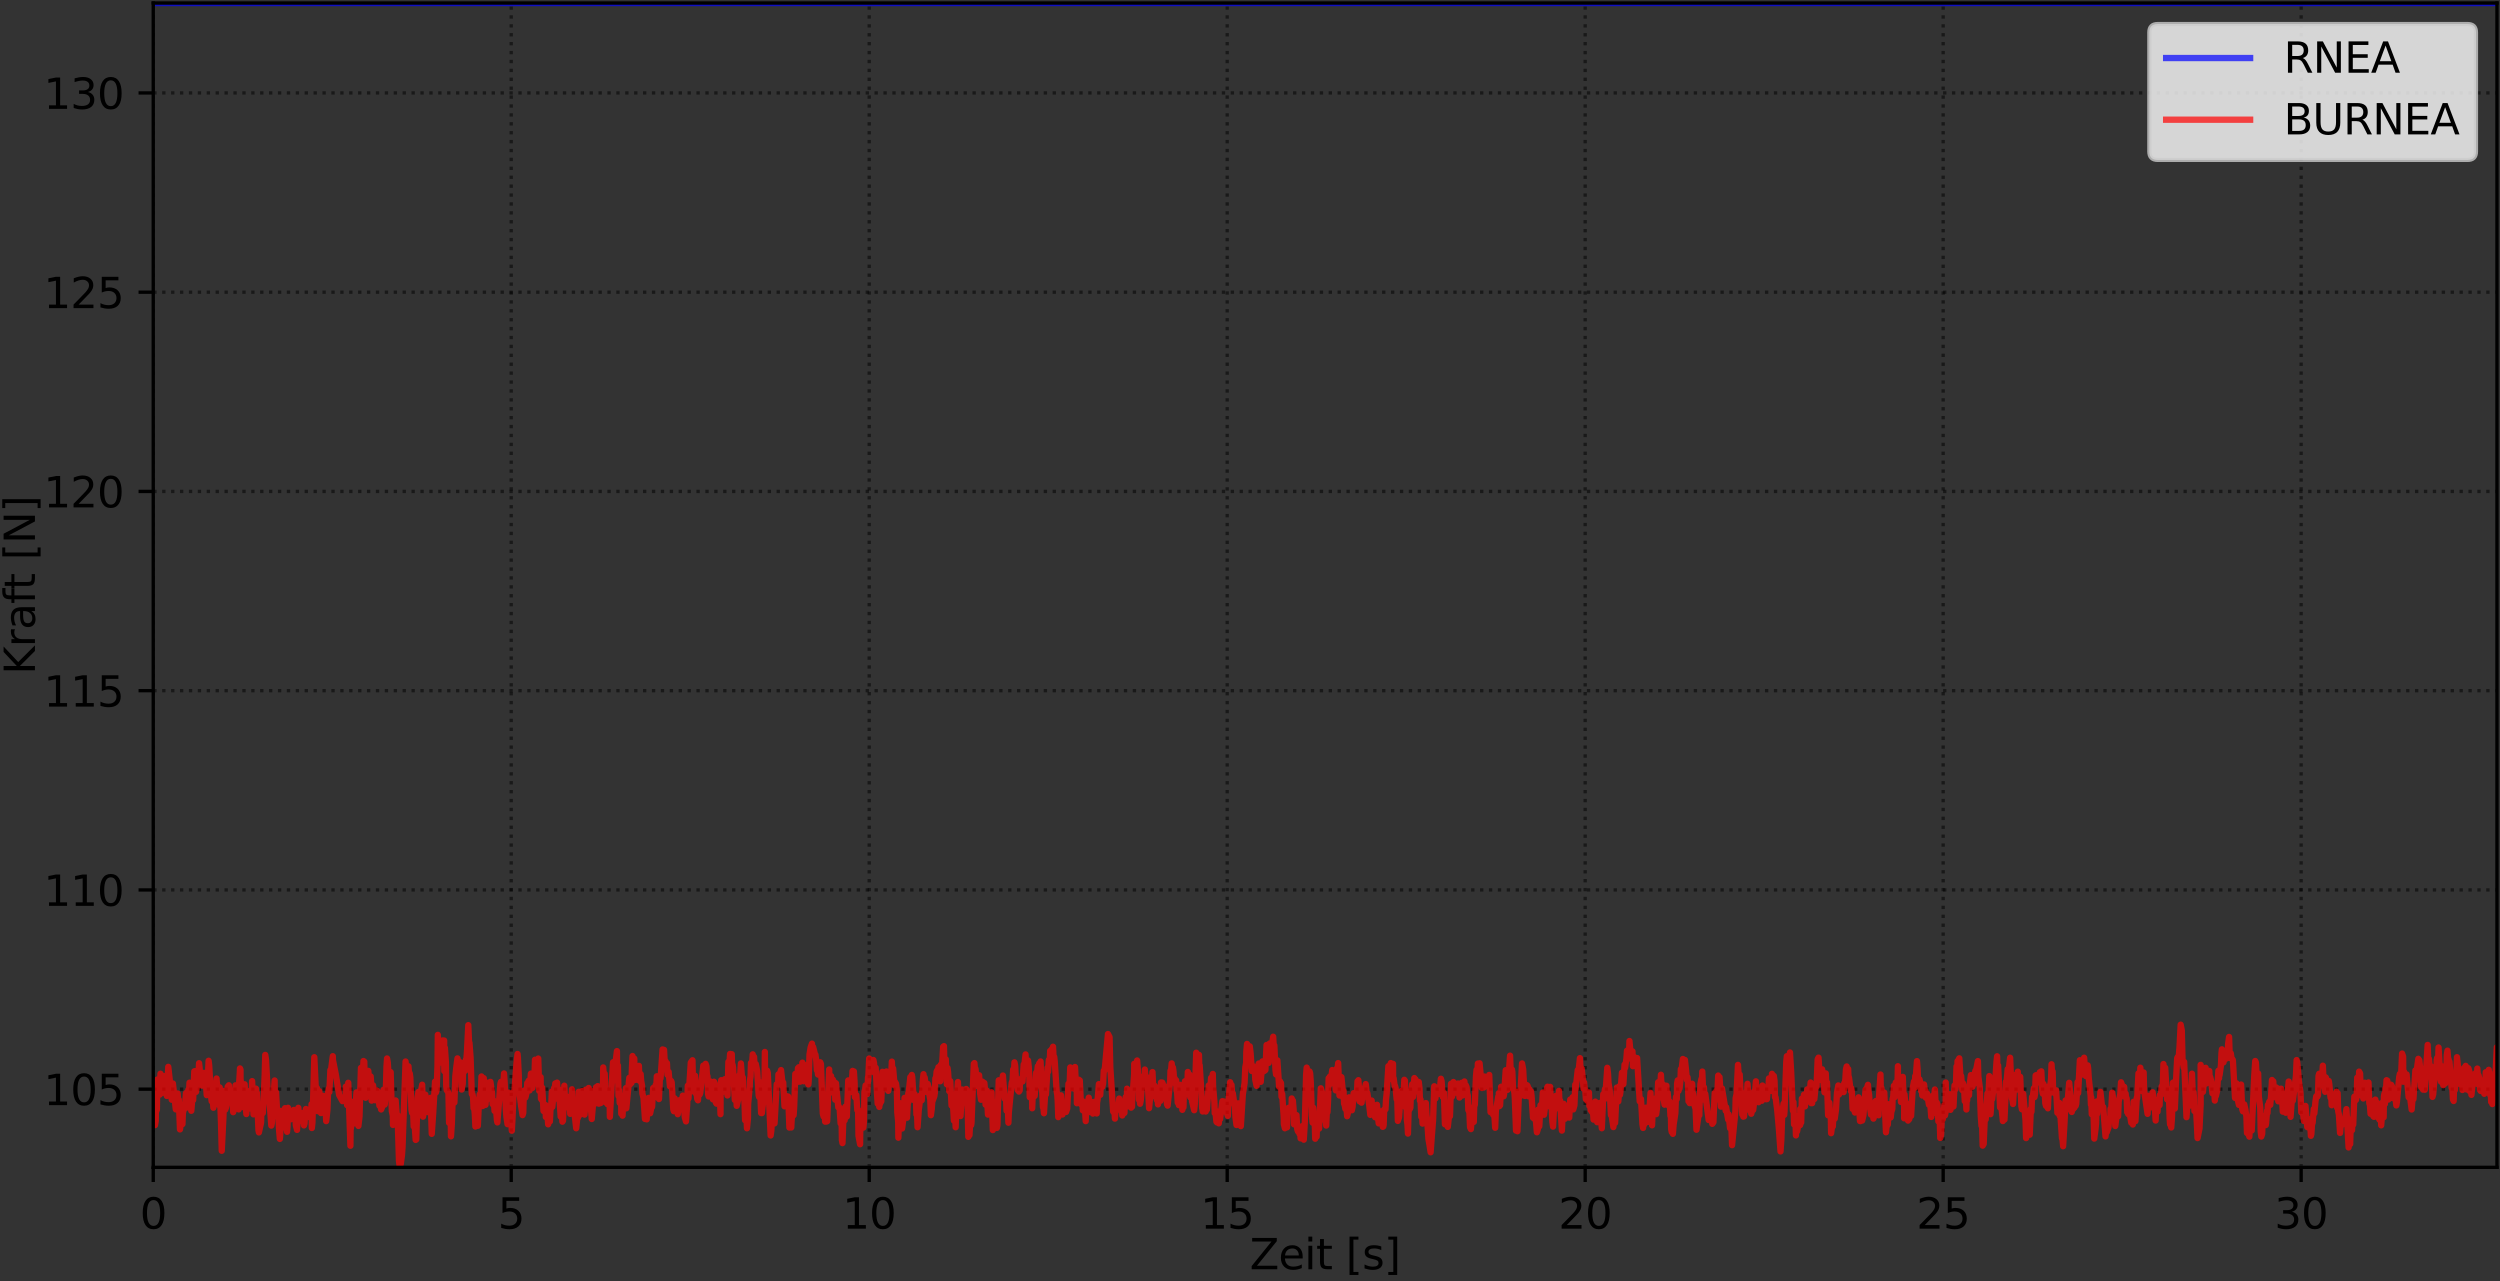 <?xml version="1.0" encoding="utf-8" standalone="no"?>
<!DOCTYPE svg PUBLIC "-//W3C//DTD SVG 1.1//EN"
  "http://www.w3.org/Graphics/SVG/1.1/DTD/svg11.dtd">
<svg xmlns:xlink="http://www.w3.org/1999/xlink" width="595.206pt" height="304.996pt" viewBox="0 0 595.206 304.996" xmlns="http://www.w3.org/2000/svg" version="1.1">
 <rect x="0" y="0" width="595.206" height="304.996" fill="#333333" stroke="none"/>
 <defs>
  <style type="text/css">*{stroke-linejoin: round; stroke-linecap: butt}</style>
 </defs>
 <g id="figure_1">
  <g id="patch_1">
   <path d="M 0 304.996 
L 595.206 304.996 
L 595.206 0 
L 0 0 
L 0 304.996 
z
" style="fill: none"/>
  </g>
  <g id="axes_1">
   <g id="patch_2">
    <path d="M 36.486 277.92 
L 594.486 277.92 
L 594.486 0.72 
L 36.486 0.72 
L 36.486 277.92 
z
" style="fill: none"/>
   </g>
   <g id="matplotlib.axis_1">
    <g id="xtick_1">
     <g id="line2d_1">
      <path d="M 36.486 277.92 
L 36.486 0.72 
" clip-path="url(#p18952500f4)" style="fill: none; stroke-dasharray: 0.8,1.32; stroke-dashoffset: 0; stroke: #000000; stroke-opacity: 0.5; stroke-width: 0.8"/>
     </g>
     <g id="line2d_2">
      <defs>
       <path id="m46e2740483" d="M 0 0 
L 0 3.5 
" style="stroke: #000000; stroke-width: 0.8"/>
      </defs>
      <g>
       <use xlink:href="#m46e2740483" x="36.486" y="277.92" style="stroke: #000000; stroke-width: 0.8"/>
      </g>
     </g>
     <g id="text_1">
      <!-- 0 -->
      <g transform="translate(33.304 292.518) scale(0.1 -0.1)">
       <defs>
        <path id="DejaVuSans-30" d="M 2034 4250 
Q 1547 4250 1301 3770 
Q 1056 3291 1056 2328 
Q 1056 1369 1301 889 
Q 1547 409 2034 409 
Q 2525 409 2770 889 
Q 3016 1369 3016 2328 
Q 3016 3291 2770 3770 
Q 2525 4250 2034 4250 
z
M 2034 4750 
Q 2819 4750 3233 4129 
Q 3647 3509 3647 2328 
Q 3647 1150 3233 529 
Q 2819 -91 2034 -91 
Q 1250 -91 836 529 
Q 422 1150 422 2328 
Q 422 3509 836 4129 
Q 1250 4750 2034 4750 
z
" transform="scale(0.016)"/>
       </defs>
       <use xlink:href="#DejaVuSans-30"/>
      </g>
     </g>
    </g>
    <g id="xtick_2">
     <g id="line2d_3">
      <path d="M 121.715 277.92 
L 121.715 0.72 
" clip-path="url(#p18952500f4)" style="fill: none; stroke-dasharray: 0.8,1.32; stroke-dashoffset: 0; stroke: #000000; stroke-opacity: 0.5; stroke-width: 0.8"/>
     </g>
     <g id="line2d_4">
      <g>
       <use xlink:href="#m46e2740483" x="121.715" y="277.92" style="stroke: #000000; stroke-width: 0.8"/>
      </g>
     </g>
     <g id="text_2">
      <!-- 5 -->
      <g transform="translate(118.534 292.518) scale(0.1 -0.1)">
       <defs>
        <path id="DejaVuSans-35" d="M 691 4666 
L 3169 4666 
L 3169 4134 
L 1269 4134 
L 1269 2991 
Q 1406 3038 1543 3061 
Q 1681 3084 1819 3084 
Q 2600 3084 3056 2656 
Q 3513 2228 3513 1497 
Q 3513 744 3044 326 
Q 2575 -91 1722 -91 
Q 1428 -91 1123 -41 
Q 819 9 494 109 
L 494 744 
Q 775 591 1075 516 
Q 1375 441 1709 441 
Q 2250 441 2565 725 
Q 2881 1009 2881 1497 
Q 2881 1984 2565 2268 
Q 2250 2553 1709 2553 
Q 1456 2553 1204 2497 
Q 953 2441 691 2322 
L 691 4666 
z
" transform="scale(0.016)"/>
       </defs>
       <use xlink:href="#DejaVuSans-35"/>
      </g>
     </g>
    </g>
    <g id="xtick_3">
     <g id="line2d_5">
      <path d="M 206.945 277.92 
L 206.945 0.72 
" clip-path="url(#p18952500f4)" style="fill: none; stroke-dasharray: 0.8,1.32; stroke-dashoffset: 0; stroke: #000000; stroke-opacity: 0.5; stroke-width: 0.8"/>
     </g>
     <g id="line2d_6">
      <g>
       <use xlink:href="#m46e2740483" x="206.945" y="277.92" style="stroke: #000000; stroke-width: 0.8"/>
      </g>
     </g>
     <g id="text_3">
      <!-- 10 -->
      <g transform="translate(200.583 292.518) scale(0.1 -0.1)">
       <defs>
        <path id="DejaVuSans-31" d="M 794 531 
L 1825 531 
L 1825 4091 
L 703 3866 
L 703 4441 
L 1819 4666 
L 2450 4666 
L 2450 531 
L 3481 531 
L 3481 0 
L 794 0 
L 794 531 
z
" transform="scale(0.016)"/>
       </defs>
       <use xlink:href="#DejaVuSans-31"/>
       <use xlink:href="#DejaVuSans-30" x="63.623"/>
      </g>
     </g>
    </g>
    <g id="xtick_4">
     <g id="line2d_7">
      <path d="M 292.175 277.92 
L 292.175 0.72 
" clip-path="url(#p18952500f4)" style="fill: none; stroke-dasharray: 0.8,1.32; stroke-dashoffset: 0; stroke: #000000; stroke-opacity: 0.5; stroke-width: 0.8"/>
     </g>
     <g id="line2d_8">
      <g>
       <use xlink:href="#m46e2740483" x="292.175" y="277.92" style="stroke: #000000; stroke-width: 0.8"/>
      </g>
     </g>
     <g id="text_4">
      <!-- 15 -->
      <g transform="translate(285.813 292.518) scale(0.1 -0.1)">
       <use xlink:href="#DejaVuSans-31"/>
       <use xlink:href="#DejaVuSans-35" x="63.623"/>
      </g>
     </g>
    </g>
    <g id="xtick_5">
     <g id="line2d_9">
      <path d="M 377.405 277.92 
L 377.405 0.72 
" clip-path="url(#p18952500f4)" style="fill: none; stroke-dasharray: 0.8,1.32; stroke-dashoffset: 0; stroke: #000000; stroke-opacity: 0.5; stroke-width: 0.8"/>
     </g>
     <g id="line2d_10">
      <g>
       <use xlink:href="#m46e2740483" x="377.405" y="277.92" style="stroke: #000000; stroke-width: 0.8"/>
      </g>
     </g>
     <g id="text_5">
      <!-- 20 -->
      <g transform="translate(371.042 292.518) scale(0.1 -0.1)">
       <defs>
        <path id="DejaVuSans-32" d="M 1228 531 
L 3431 531 
L 3431 0 
L 469 0 
L 469 531 
Q 828 903 1448 1529 
Q 2069 2156 2228 2338 
Q 2531 2678 2651 2914 
Q 2772 3150 2772 3378 
Q 2772 3750 2511 3984 
Q 2250 4219 1831 4219 
Q 1534 4219 1204 4116 
Q 875 4013 500 3803 
L 500 4441 
Q 881 4594 1212 4672 
Q 1544 4750 1819 4750 
Q 2544 4750 2975 4387 
Q 3406 4025 3406 3419 
Q 3406 3131 3298 2873 
Q 3191 2616 2906 2266 
Q 2828 2175 2409 1742 
Q 1991 1309 1228 531 
z
" transform="scale(0.016)"/>
       </defs>
       <use xlink:href="#DejaVuSans-32"/>
       <use xlink:href="#DejaVuSans-30" x="63.623"/>
      </g>
     </g>
    </g>
    <g id="xtick_6">
     <g id="line2d_11">
      <path d="M 462.635 277.92 
L 462.635 0.72 
" clip-path="url(#p18952500f4)" style="fill: none; stroke-dasharray: 0.8,1.32; stroke-dashoffset: 0; stroke: #000000; stroke-opacity: 0.5; stroke-width: 0.8"/>
     </g>
     <g id="line2d_12">
      <g>
       <use xlink:href="#m46e2740483" x="462.635" y="277.92" style="stroke: #000000; stroke-width: 0.8"/>
      </g>
     </g>
     <g id="text_6">
      <!-- 25 -->
      <g transform="translate(456.272 292.518) scale(0.1 -0.1)">
       <use xlink:href="#DejaVuSans-32"/>
       <use xlink:href="#DejaVuSans-35" x="63.623"/>
      </g>
     </g>
    </g>
    <g id="xtick_7">
     <g id="line2d_13">
      <path d="M 547.864 277.92 
L 547.864 0.72 
" clip-path="url(#p18952500f4)" style="fill: none; stroke-dasharray: 0.8,1.32; stroke-dashoffset: 0; stroke: #000000; stroke-opacity: 0.5; stroke-width: 0.8"/>
     </g>
     <g id="line2d_14">
      <g>
       <use xlink:href="#m46e2740483" x="547.864" y="277.92" style="stroke: #000000; stroke-width: 0.8"/>
      </g>
     </g>
     <g id="text_7">
      <!-- 30 -->
      <g transform="translate(541.502 292.518) scale(0.1 -0.1)">
       <defs>
        <path id="DejaVuSans-33" d="M 2597 2516 
Q 3050 2419 3304 2112 
Q 3559 1806 3559 1356 
Q 3559 666 3084 287 
Q 2609 -91 1734 -91 
Q 1441 -91 1130 -33 
Q 819 25 488 141 
L 488 750 
Q 750 597 1062 519 
Q 1375 441 1716 441 
Q 2309 441 2620 675 
Q 2931 909 2931 1356 
Q 2931 1769 2642 2001 
Q 2353 2234 1838 2234 
L 1294 2234 
L 1294 2753 
L 1863 2753 
Q 2328 2753 2575 2939 
Q 2822 3125 2822 3475 
Q 2822 3834 2567 4026 
Q 2313 4219 1838 4219 
Q 1578 4219 1281 4162 
Q 984 4106 628 3988 
L 628 4550 
Q 988 4650 1302 4700 
Q 1616 4750 1894 4750 
Q 2613 4750 3031 4423 
Q 3450 4097 3450 3541 
Q 3450 3153 3228 2886 
Q 3006 2619 2597 2516 
z
" transform="scale(0.016)"/>
       </defs>
       <use xlink:href="#DejaVuSans-33"/>
       <use xlink:href="#DejaVuSans-30" x="63.623"/>
      </g>
     </g>
    </g>
    <g id="text_8">
     <!-- Zeit [s] -->
     <g transform="translate(297.54 302.197) scale(0.1 -0.1)">
      <defs>
       <path id="DejaVuSans-5a" d="M 359 4666 
L 4025 4666 
L 4025 4184 
L 1075 531 
L 4097 531 
L 4097 0 
L 288 0 
L 288 481 
L 3238 4134 
L 359 4134 
L 359 4666 
z
" transform="scale(0.016)"/>
       <path id="DejaVuSans-65" d="M 3597 1894 
L 3597 1613 
L 953 1613 
Q 991 1019 1311 708 
Q 1631 397 2203 397 
Q 2534 397 2845 478 
Q 3156 559 3463 722 
L 3463 178 
Q 3153 47 2828 -22 
Q 2503 -91 2169 -91 
Q 1331 -91 842 396 
Q 353 884 353 1716 
Q 353 2575 817 3079 
Q 1281 3584 2069 3584 
Q 2775 3584 3186 3129 
Q 3597 2675 3597 1894 
z
M 3022 2063 
Q 3016 2534 2758 2815 
Q 2500 3097 2075 3097 
Q 1594 3097 1305 2825 
Q 1016 2553 972 2059 
L 3022 2063 
z
" transform="scale(0.016)"/>
       <path id="DejaVuSans-69" d="M 603 3500 
L 1178 3500 
L 1178 0 
L 603 0 
L 603 3500 
z
M 603 4863 
L 1178 4863 
L 1178 4134 
L 603 4134 
L 603 4863 
z
" transform="scale(0.016)"/>
       <path id="DejaVuSans-74" d="M 1172 4494 
L 1172 3500 
L 2356 3500 
L 2356 3053 
L 1172 3053 
L 1172 1153 
Q 1172 725 1289 603 
Q 1406 481 1766 481 
L 2356 481 
L 2356 0 
L 1766 0 
Q 1100 0 847 248 
Q 594 497 594 1153 
L 594 3053 
L 172 3053 
L 172 3500 
L 594 3500 
L 594 4494 
L 1172 4494 
z
" transform="scale(0.016)"/>
       <path id="DejaVuSans-20" transform="scale(0.016)"/>
       <path id="DejaVuSans-5b" d="M 550 4863 
L 1875 4863 
L 1875 4416 
L 1125 4416 
L 1125 -397 
L 1875 -397 
L 1875 -844 
L 550 -844 
L 550 4863 
z
" transform="scale(0.016)"/>
       <path id="DejaVuSans-73" d="M 2834 3397 
L 2834 2853 
Q 2591 2978 2328 3040 
Q 2066 3103 1784 3103 
Q 1356 3103 1142 2972 
Q 928 2841 928 2578 
Q 928 2378 1081 2264 
Q 1234 2150 1697 2047 
L 1894 2003 
Q 2506 1872 2764 1633 
Q 3022 1394 3022 966 
Q 3022 478 2636 193 
Q 2250 -91 1575 -91 
Q 1294 -91 989 -36 
Q 684 19 347 128 
L 347 722 
Q 666 556 975 473 
Q 1284 391 1588 391 
Q 1994 391 2212 530 
Q 2431 669 2431 922 
Q 2431 1156 2273 1281 
Q 2116 1406 1581 1522 
L 1381 1569 
Q 847 1681 609 1914 
Q 372 2147 372 2553 
Q 372 3047 722 3315 
Q 1072 3584 1716 3584 
Q 2034 3584 2315 3537 
Q 2597 3491 2834 3397 
z
" transform="scale(0.016)"/>
       <path id="DejaVuSans-5d" d="M 1947 4863 
L 1947 -844 
L 622 -844 
L 622 -397 
L 1369 -397 
L 1369 4416 
L 622 4416 
L 622 4863 
L 1947 4863 
z
" transform="scale(0.016)"/>
      </defs>
      <use xlink:href="#DejaVuSans-5a"/>
      <use xlink:href="#DejaVuSans-65" x="68.506"/>
      <use xlink:href="#DejaVuSans-69" x="130.029"/>
      <use xlink:href="#DejaVuSans-74" x="157.812"/>
      <use xlink:href="#DejaVuSans-20" x="197.021"/>
      <use xlink:href="#DejaVuSans-5b" x="228.809"/>
      <use xlink:href="#DejaVuSans-73" x="267.822"/>
      <use xlink:href="#DejaVuSans-5d" x="319.922"/>
     </g>
    </g>
   </g>
   <g id="matplotlib.axis_2">
    <g id="ytick_1">
     <g id="line2d_15">
      <path d="M 36.486 259.31 
L 594.486 259.31 
" clip-path="url(#p18952500f4)" style="fill: none; stroke-dasharray: 0.8,1.32; stroke-dashoffset: 0; stroke: #000000; stroke-opacity: 0.5; stroke-width: 0.8"/>
     </g>
     <g id="line2d_16">
      <defs>
       <path id="mf17df9c726" d="M 0 0 
L -3.5 0 
" style="stroke: #000000; stroke-width: 0.8"/>
      </defs>
      <g>
       <use xlink:href="#mf17df9c726" x="36.486" y="259.31" style="stroke: #000000; stroke-width: 0.8"/>
      </g>
     </g>
     <g id="text_9">
      <!-- 105 -->
      <g transform="translate(10.398 263.109) scale(0.1 -0.1)">
       <use xlink:href="#DejaVuSans-31"/>
       <use xlink:href="#DejaVuSans-30" x="63.623"/>
       <use xlink:href="#DejaVuSans-35" x="127.246"/>
      </g>
     </g>
    </g>
    <g id="ytick_2">
     <g id="line2d_17">
      <path d="M 36.486 211.874 
L 594.486 211.874 
" clip-path="url(#p18952500f4)" style="fill: none; stroke-dasharray: 0.8,1.32; stroke-dashoffset: 0; stroke: #000000; stroke-opacity: 0.5; stroke-width: 0.8"/>
     </g>
     <g id="line2d_18">
      <g>
       <use xlink:href="#mf17df9c726" x="36.486" y="211.874" style="stroke: #000000; stroke-width: 0.8"/>
      </g>
     </g>
     <g id="text_10">
      <!-- 110 -->
      <g transform="translate(10.398 215.673) scale(0.1 -0.1)">
       <use xlink:href="#DejaVuSans-31"/>
       <use xlink:href="#DejaVuSans-31" x="63.623"/>
       <use xlink:href="#DejaVuSans-30" x="127.246"/>
      </g>
     </g>
    </g>
    <g id="ytick_3">
     <g id="line2d_19">
      <path d="M 36.486 164.437 
L 594.486 164.437 
" clip-path="url(#p18952500f4)" style="fill: none; stroke-dasharray: 0.8,1.32; stroke-dashoffset: 0; stroke: #000000; stroke-opacity: 0.5; stroke-width: 0.8"/>
     </g>
     <g id="line2d_20">
      <g>
       <use xlink:href="#mf17df9c726" x="36.486" y="164.437" style="stroke: #000000; stroke-width: 0.8"/>
      </g>
     </g>
     <g id="text_11">
      <!-- 115 -->
      <g transform="translate(10.398 168.236) scale(0.1 -0.1)">
       <use xlink:href="#DejaVuSans-31"/>
       <use xlink:href="#DejaVuSans-31" x="63.623"/>
       <use xlink:href="#DejaVuSans-35" x="127.246"/>
      </g>
     </g>
    </g>
    <g id="ytick_4">
     <g id="line2d_21">
      <path d="M 36.486 117.001 
L 594.486 117.001 
" clip-path="url(#p18952500f4)" style="fill: none; stroke-dasharray: 0.8,1.32; stroke-dashoffset: 0; stroke: #000000; stroke-opacity: 0.5; stroke-width: 0.8"/>
     </g>
     <g id="line2d_22">
      <g>
       <use xlink:href="#mf17df9c726" x="36.486" y="117.001" style="stroke: #000000; stroke-width: 0.8"/>
      </g>
     </g>
     <g id="text_12">
      <!-- 120 -->
      <g transform="translate(10.398 120.8) scale(0.1 -0.1)">
       <use xlink:href="#DejaVuSans-31"/>
       <use xlink:href="#DejaVuSans-32" x="63.623"/>
       <use xlink:href="#DejaVuSans-30" x="127.246"/>
      </g>
     </g>
    </g>
    <g id="ytick_5">
     <g id="line2d_23">
      <path d="M 36.486 69.564 
L 594.486 69.564 
" clip-path="url(#p18952500f4)" style="fill: none; stroke-dasharray: 0.8,1.32; stroke-dashoffset: 0; stroke: #000000; stroke-opacity: 0.5; stroke-width: 0.8"/>
     </g>
     <g id="line2d_24">
      <g>
       <use xlink:href="#mf17df9c726" x="36.486" y="69.564" style="stroke: #000000; stroke-width: 0.8"/>
      </g>
     </g>
     <g id="text_13">
      <!-- 125 -->
      <g transform="translate(10.398 73.363) scale(0.1 -0.1)">
       <use xlink:href="#DejaVuSans-31"/>
       <use xlink:href="#DejaVuSans-32" x="63.623"/>
       <use xlink:href="#DejaVuSans-35" x="127.246"/>
      </g>
     </g>
    </g>
    <g id="ytick_6">
     <g id="line2d_25">
      <path d="M 36.486 22.128 
L 594.486 22.128 
" clip-path="url(#p18952500f4)" style="fill: none; stroke-dasharray: 0.8,1.32; stroke-dashoffset: 0; stroke: #000000; stroke-opacity: 0.5; stroke-width: 0.8"/>
     </g>
     <g id="line2d_26">
      <g>
       <use xlink:href="#mf17df9c726" x="36.486" y="22.128" style="stroke: #000000; stroke-width: 0.8"/>
      </g>
     </g>
     <g id="text_14">
      <!-- 130 -->
      <g transform="translate(10.398 25.927) scale(0.1 -0.1)">
       <use xlink:href="#DejaVuSans-31"/>
       <use xlink:href="#DejaVuSans-33" x="63.623"/>
       <use xlink:href="#DejaVuSans-30" x="127.246"/>
      </g>
     </g>
    </g>
    <g id="text_15">
     <!-- Kraft [N] -->
     <g transform="translate(8.318 160.583) rotate(-90) scale(0.1 -0.1)">
      <defs>
       <path id="DejaVuSans-4b" d="M 628 4666 
L 1259 4666 
L 1259 2694 
L 3353 4666 
L 4166 4666 
L 1850 2491 
L 4331 0 
L 3500 0 
L 1259 2247 
L 1259 0 
L 628 0 
L 628 4666 
z
" transform="scale(0.016)"/>
       <path id="DejaVuSans-72" d="M 2631 2963 
Q 2534 3019 2420 3045 
Q 2306 3072 2169 3072 
Q 1681 3072 1420 2755 
Q 1159 2438 1159 1844 
L 1159 0 
L 581 0 
L 581 3500 
L 1159 3500 
L 1159 2956 
Q 1341 3275 1631 3429 
Q 1922 3584 2338 3584 
Q 2397 3584 2469 3576 
Q 2541 3569 2628 3553 
L 2631 2963 
z
" transform="scale(0.016)"/>
       <path id="DejaVuSans-61" d="M 2194 1759 
Q 1497 1759 1228 1600 
Q 959 1441 959 1056 
Q 959 750 1161 570 
Q 1363 391 1709 391 
Q 2188 391 2477 730 
Q 2766 1069 2766 1631 
L 2766 1759 
L 2194 1759 
z
M 3341 1997 
L 3341 0 
L 2766 0 
L 2766 531 
Q 2569 213 2275 61 
Q 1981 -91 1556 -91 
Q 1019 -91 701 211 
Q 384 513 384 1019 
Q 384 1609 779 1909 
Q 1175 2209 1959 2209 
L 2766 2209 
L 2766 2266 
Q 2766 2663 2505 2880 
Q 2244 3097 1772 3097 
Q 1472 3097 1187 3025 
Q 903 2953 641 2809 
L 641 3341 
Q 956 3463 1253 3523 
Q 1550 3584 1831 3584 
Q 2591 3584 2966 3190 
Q 3341 2797 3341 1997 
z
" transform="scale(0.016)"/>
       <path id="DejaVuSans-66" d="M 2375 4863 
L 2375 4384 
L 1825 4384 
Q 1516 4384 1395 4259 
Q 1275 4134 1275 3809 
L 1275 3500 
L 2222 3500 
L 2222 3053 
L 1275 3053 
L 1275 0 
L 697 0 
L 697 3053 
L 147 3053 
L 147 3500 
L 697 3500 
L 697 3744 
Q 697 4328 969 4595 
Q 1241 4863 1831 4863 
L 2375 4863 
z
" transform="scale(0.016)"/>
       <path id="DejaVuSans-4e" d="M 628 4666 
L 1478 4666 
L 3547 763 
L 3547 4666 
L 4159 4666 
L 4159 0 
L 3309 0 
L 1241 3903 
L 1241 0 
L 628 0 
L 628 4666 
z
" transform="scale(0.016)"/>
      </defs>
      <use xlink:href="#DejaVuSans-4b"/>
      <use xlink:href="#DejaVuSans-72" x="65.576"/>
      <use xlink:href="#DejaVuSans-61" x="106.689"/>
      <use xlink:href="#DejaVuSans-66" x="167.969"/>
      <use xlink:href="#DejaVuSans-74" x="201.424"/>
      <use xlink:href="#DejaVuSans-20" x="240.633"/>
      <use xlink:href="#DejaVuSans-5b" x="272.42"/>
      <use xlink:href="#DejaVuSans-4e" x="311.434"/>
      <use xlink:href="#DejaVuSans-5d" x="386.238"/>
     </g>
    </g>
   </g>
   <g id="line2d_27">
    <path d="M 36.486 0.72 
L 594.486 0.72 
L 594.486 0.72 
" clip-path="url(#p18952500f4)" style="fill: none; stroke: #0000ff; stroke-opacity: 0.7; stroke-width: 1.5; stroke-linecap: square"/>
   </g>
   <g id="line2d_28">
    <path d="M 36.486 260.214 
L 36.9 267.876 
L 37.082 266.834 
L 37.113 262.352 
L 37.214 264.533 
L 37.356 264.137 
L 37.455 257.019 
L 37.727 259.632 
L 37.901 258.724 
L 38.049 260.595 
L 38.208 255.637 
L 38.31 256.034 
L 38.585 260.21 
L 38.724 257.924 
L 38.93 259.775 
L 39.17 256.194 
L 39.307 259.475 
L 39.479 258.589 
L 39.719 260.931 
L 40.061 253.996 
L 40.405 257.037 
L 40.615 259.861 
L 40.75 259.186 
L 40.888 261.828 
L 41.128 260.557 
L 41.168 257.961 
L 41.857 264.123 
L 42.295 260.346 
L 42.433 262.602 
L 42.571 261.817 
L 42.848 268.895 
L 42.986 267.948 
L 43.133 264.155 
L 43.276 264.615 
L 43.435 267.638 
L 43.545 264.953 
L 43.711 264.335 
L 43.848 263.387 
L 43.986 263.918 
L 44.274 260.246 
L 44.407 263.711 
L 44.744 261.345 
L 44.846 259.447 
L 44.982 260.326 
L 45.12 257.767 
L 45.256 258.22 
L 45.543 264.461 
L 45.845 261 
L 45.983 261.9 
L 46.258 255.066 
L 46.396 255.011 
L 46.671 259.955 
L 46.954 258.145 
L 47.119 258.4 
L 47.395 253.132 
L 47.531 254.335 
L 47.67 257.586 
L 47.827 258.217 
L 47.95 257.12 
L 48.115 258.481 
L 48.253 258.418 
L 48.554 255.428 
L 48.667 257.001 
L 48.807 256.137 
L 48.942 257.082 
L 49.217 260.736 
L 49.388 258.921 
L 49.664 252.547 
L 49.799 253.629 
L 50.224 260.814 
L 50.39 262.195 
L 50.523 260.08 
L 50.803 263.74 
L 50.94 262.361 
L 51.076 262.169 
L 51.351 259.89 
L 51.558 256.775 
L 51.695 258.694 
L 51.867 258.618 
L 52.073 263.054 
L 52.313 258.899 
L 52.625 267.5 
L 52.793 273.983 
L 53.205 265.72 
L 53.347 259.729 
L 53.522 261.682 
L 53.629 264.191 
L 53.772 263.812 
L 54.072 262.067 
L 54.207 258.737 
L 54.486 258.387 
L 54.62 260.066 
L 54.769 259.913 
L 54.792 261.031 
L 54.938 261.95 
L 55.078 261.503 
L 55.229 262.529 
L 55.251 262.304 
L 55.357 262.596 
L 55.524 264.792 
L 55.771 263.648 
L 56.083 258.392 
L 56.2 259.814 
L 56.341 259.811 
L 56.525 260.381 
L 56.82 264.122 
L 56.921 258.14 
L 57.114 255.006 
L 57.135 254.373 
L 57.26 254.639 
L 57.261 256.779 
L 57.413 258.462 
L 57.652 262.621 
L 57.792 263.553 
L 57.963 262.811 
L 58.237 258.147 
L 58.546 264.023 
L 58.65 265.237 
L 58.753 261.387 
L 58.928 260.858 
L 59.063 259.794 
L 59.166 261.701 
L 59.486 263.93 
L 59.68 262.414 
L 59.855 262.694 
L 60.027 257.393 
L 60.355 265.31 
L 60.472 264.727 
L 60.755 260.659 
L 60.933 259.184 
L 61.056 260.934 
L 61.16 260.202 
L 61.536 269.063 
L 61.638 269.606 
L 62.157 267.272 
L 62.239 264.204 
L 62.429 263.541 
L 62.566 265.002 
L 62.739 262.456 
L 63.014 255.971 
L 63.151 251.154 
L 63.322 252.239 
L 63.674 258.524 
L 63.734 261.915 
L 63.872 262.056 
L 64.009 261.189 
L 64.181 262.313 
L 64.593 267.99 
L 64.73 267.371 
L 65.383 257.243 
L 65.451 262.929 
L 65.567 262.794 
L 65.725 260.058 
L 66 265.136 
L 66.198 264.353 
L 66.447 269.094 
L 66.627 271.155 
L 66.724 269.958 
L 66.861 264.473 
L 67.022 264.74 
L 67.137 268.543 
L 67.376 267.347 
L 67.479 267.374 
L 67.583 268.049 
L 67.857 263.837 
L 68.339 269.463 
L 68.443 268.361 
L 68.58 263.754 
L 68.717 264.658 
L 68.923 264.515 
L 69.028 266.184 
L 69.232 266.479 
L 69.542 265.186 
L 69.645 265.426 
L 69.749 265.266 
L 69.946 264.253 
L 70.128 265.455 
L 70.3 265.566 
L 70.437 267.932 
L 70.719 269.002 
L 71.029 263.75 
L 71.15 266.098 
L 71.294 266.691 
L 71.536 266.147 
L 71.649 265.164 
L 71.726 266.916 
L 71.727 264.98 
L 72.02 266.589 
L 72.265 266.806 
L 72.33 265.946 
L 72.366 267.939 
L 72.501 267.511 
L 72.661 264.606 
L 72.694 265.524 
L 72.832 264.025 
L 72.996 265.866 
L 73.154 265.774 
L 73.356 264.25 
L 73.554 264.868 
L 73.697 264.306 
L 73.833 266.071 
L 73.971 266.151 
L 74.176 262.873 
L 74.245 268.564 
L 74.383 267.318 
L 74.829 251.706 
L 75.241 260.25 
L 75.447 259.02 
L 75.557 264.537 
L 76.006 259.79 
L 76.248 261.403 
L 76.419 265.004 
L 76.519 264.965 
L 76.863 264.407 
L 77 260.909 
L 77.105 260.952 
L 77.244 263.167 
L 77.493 263.691 
L 77.654 266.919 
L 77.962 264.137 
L 78.101 260.29 
L 78.274 259.138 
L 78.412 260.003 
L 78.659 254.759 
L 78.824 254.665 
L 79.237 251.457 
L 79.269 252.379 
L 79.996 256.088 
L 80.746 260.702 
L 81.548 262.164 
L 82.297 261.239 
L 82.327 258.697 
L 82.637 263.116 
L 82.913 257.789 
L 83.427 272.785 
L 83.464 269.03 
L 83.876 266.618 
L 83.908 263.952 
L 84.148 262.294 
L 84.393 267.439 
L 84.871 260.074 
L 85.044 267.169 
L 85.186 267.254 
L 85.332 268.063 
L 85.593 265.77 
L 85.937 254.243 
L 86.041 254.891 
L 86.21 258.539 
L 86.534 252.607 
L 86.726 252.749 
L 86.898 259.249 
L 87.039 261.364 
L 87.243 260.931 
L 87.311 260.393 
L 87.689 254.958 
L 87.972 258.232 
L 88.067 258.177 
L 88.249 256.273 
L 88.454 258.932 
L 88.481 262.04 
L 88.61 259.209 
L 88.816 258.388 
L 89.297 261.948 
L 89.435 261.585 
L 89.743 259.618 
L 89.881 259.839 
L 90.056 260.641 
L 90.329 263.239 
L 90.431 262.216 
L 90.739 264.145 
L 91.053 263.371 
L 91.323 259.438 
L 91.426 262.489 
L 91.599 262.98 
L 91.838 260.432 
L 92.012 254.025 
L 92.149 251.999 
L 92.322 252.957 
L 92.702 258.812 
L 92.871 255.334 
L 93.009 255.253 
L 93.284 264.517 
L 93.522 265.595 
L 93.556 267.83 
L 93.732 266.01 
L 94.025 265.351 
L 94.025 266.135 
L 94.04 263.098 
L 94.194 262.008 
L 94.488 265.854 
L 94.646 265.454 
L 94.845 271.696 
L 94.983 276.338 
L 95.185 277.92 
L 95.426 277.028 
L 95.701 275.008 
L 95.837 273.099 
L 96.559 252.726 
L 96.695 254.674 
L 96.935 255.373 
L 96.974 255.22 
L 97.151 254.623 
L 97.247 253.868 
L 97.415 255.931 
L 97.561 255.563 
L 97.692 256.514 
L 97.966 264.176 
L 98.109 264.95 
L 98.379 265.275 
L 98.483 268.189 
L 98.558 268.071 
L 98.689 267.339 
L 98.963 271.396 
L 99.102 271.295 
L 99.412 261.25 
L 99.62 259.978 
L 99.652 262.654 
L 99.857 263.051 
L 99.96 261.732 
L 100.099 262.66 
L 100.235 259.755 
L 100.51 258.249 
L 100.718 265.856 
L 100.963 264.359 
L 101.267 260.609 
L 101.368 261.843 
L 101.611 262.621 
L 101.819 264.782 
L 102.021 261.81 
L 102.16 262.445 
L 102.262 264.719 
L 102.407 263.798 
L 102.533 261.368 
L 102.793 269.949 
L 103.109 265.403 
L 103.578 257.504 
L 103.783 260.121 
L 103.956 259.517 
L 104.158 253.775 
L 104.238 246.382 
L 104.508 253.121 
L 104.647 253.043 
L 104.792 250.12 
L 104.925 252.053 
L 105.23 248.639 
L 105.368 247.722 
L 105.746 247.728 
L 105.78 255.011 
L 105.919 249.47 
L 106.16 252.957 
L 106.228 258.536 
L 106.365 259.588 
L 106.502 259.636 
L 106.764 260.257 
L 106.917 267.333 
L 107.051 263.692 
L 107.085 264.298 
L 107.307 266.62 
L 107.369 270.543 
L 107.574 267.592 
L 107.776 261.627 
L 108.186 262.49 
L 108.4 256.302 
L 108.635 254.112 
L 108.913 251.978 
L 109.36 255.411 
L 109.536 254.609 
L 109.613 252.918 
L 109.807 255.532 
L 109.91 259.404 
L 110.169 258.042 
L 110.256 254.828 
L 110.459 253.063 
L 110.493 254.716 
L 110.717 254.952 
L 110.792 254.794 
L 110.925 252.273 
L 111.046 252.122 
L 111.182 250.294 
L 111.492 244.073 
L 111.736 249.662 
L 111.768 248.254 
L 112.042 251.862 
L 112.325 260.472 
L 112.495 260.524 
L 112.633 261.357 
L 112.743 263.853 
L 112.907 263.745 
L 113.044 265.298 
L 113.182 268.203 
L 113.741 262.101 
L 113.768 268.03 
L 114.011 262.633 
L 114.218 260.531 
L 114.319 263.069 
L 114.493 260.63 
L 114.629 256.287 
L 114.738 257.644 
L 114.907 263.329 
L 114.937 259.903 
L 115.178 256.69 
L 115.317 259.56 
L 115.456 259.236 
L 115.594 263.048 
L 115.938 258.388 
L 116.039 261.171 
L 116.183 261.617 
L 116.281 257.75 
L 116.593 260.435 
L 116.764 257.57 
L 117.142 260.236 
L 117.28 262.883 
L 117.528 262.605 
L 117.562 262.065 
L 117.739 264.5 
L 117.872 264.05 
L 118.013 263.045 
L 118.318 266.77 
L 118.42 267.225 
L 119.141 257.992 
L 119.28 257.566 
L 119.426 258.356 
L 119.555 260.274 
L 119.727 259.727 
L 120 255.57 
L 120.15 257.713 
L 120.426 264.123 
L 120.567 265.891 
L 120.836 267.646 
L 121.105 260.141 
L 121.242 260.538 
L 121.274 264.466 
L 121.448 265.112 
L 121.551 264.445 
L 121.859 269.208 
L 122.032 265.996 
L 122.273 259.978 
L 122.478 259.945 
L 122.686 256.835 
L 122.978 253.031 
L 123.22 250.934 
L 123.305 251.78 
L 123.511 256.003 
L 123.546 259.159 
L 123.82 261.394 
L 124.096 263.521 
L 124.409 265.492 
L 124.578 264.985 
L 124.682 261.252 
L 124.854 259.617 
L 125.093 261.298 
L 125.403 260.03 
L 125.539 257.828 
L 125.746 258.235 
L 125.848 257.306 
L 125.988 257.839 
L 126.09 259.606 
L 126.4 255.607 
L 126.749 259.02 
L 127.102 256.982 
L 127.262 255.807 
L 127.37 252.305 
L 127.504 252.908 
L 127.848 255.628 
L 128.149 252.019 
L 128.38 259.719 
L 128.399 259.105 
L 128.562 256.642 
L 128.69 258.702 
L 128.711 256.442 
L 128.787 261.584 
L 129.02 261.901 
L 129.098 258.982 
L 129.398 264.515 
L 129.5 264.477 
L 129.776 264.839 
L 129.883 263.096 
L 129.953 265.95 
L 130.063 265.946 
L 130.367 265.756 
L 130.506 267.682 
L 130.64 264.725 
L 130.917 266.999 
L 131.058 264.251 
L 131.228 263.614 
L 131.375 259.907 
L 131.5 263.53 
L 131.775 260.689 
L 131.925 259.041 
L 132.051 259.318 
L 132.208 257.936 
L 132.495 258.644 
L 132.635 257.753 
L 132.769 261.648 
L 132.915 261.079 
L 133.048 259.325 
L 133.49 265.859 
L 133.765 264.626 
L 133.901 267.06 
L 134.043 266.826 
L 134.349 258.482 
L 134.625 263.681 
L 134.762 263.608 
L 134.899 262.03 
L 135.037 261.976 
L 135.174 262.595 
L 135.346 261.309 
L 135.485 261.138 
L 135.622 262.55 
L 135.761 265.187 
L 135.896 264.379 
L 136.176 259.342 
L 136.308 263.151 
L 136.618 264.902 
L 136.748 264.818 
L 137.185 268.62 
L 137.445 266.063 
L 137.584 266.133 
L 137.79 259.931 
L 138.033 265.448 
L 138.335 260.611 
L 138.441 262.481 
L 138.592 259.762 
L 138.886 264.718 
L 139.024 264.689 
L 139.165 265.369 
L 139.336 263.158 
L 139.438 259.433 
L 139.576 260.08 
L 139.749 262.731 
L 140.026 261.88 
L 140.16 259.025 
L 140.3 260.346 
L 140.459 259.523 
L 140.47 262.998 
L 140.575 262.418 
L 140.885 266.416 
L 141.298 261.655 
L 141.401 262.975 
L 141.437 261.863 
L 141.577 261.68 
L 141.899 258.86 
L 142.058 260.691 
L 142.16 260.209 
L 142.298 258.583 
L 142.572 262.768 
L 142.709 259.296 
L 142.987 262.633 
L 143.199 259.739 
L 143.301 261.002 
L 143.443 259.948 
L 143.585 257.366 
L 143.612 254.139 
L 143.714 255.527 
L 143.955 255.617 
L 144.061 257.585 
L 144.126 262.402 
L 144.437 262.201 
L 144.574 261.143 
L 144.608 262.879 
L 145.024 261.409 
L 145.161 263.017 
L 145.196 265.903 
L 145.951 252.905 
L 145.986 254.015 
L 146.125 254.645 
L 146.297 254.119 
L 146.401 257.221 
L 146.432 253.276 
L 146.571 252.798 
L 146.881 250.245 
L 146.915 253.739 
L 147.119 253.66 
L 147.256 260.944 
L 147.395 259.546 
L 147.532 262.572 
L 147.74 262.538 
L 147.878 260.922 
L 147.91 265.17 
L 148.051 262.583 
L 148.221 265.62 
L 148.323 262.882 
L 148.496 263.538 
L 148.67 260.757 
L 148.874 261.939 
L 149.013 259.059 
L 149.115 263.87 
L 149.829 256.605 
L 150.007 258.178 
L 150.247 257.322 
L 150.333 257.833 
L 150.453 254.173 
L 150.591 251.421 
L 150.731 255.62 
L 150.97 253.709 
L 151.01 252.02 
L 151.107 257.136 
L 151.245 255.321 
L 151.386 255.75 
L 151.637 255.862 
L 151.675 254.046 
L 151.803 257.101 
L 152.108 253.756 
L 152.245 257.311 
L 152.394 257.304 
L 152.522 255.713 
L 152.66 257.387 
L 152.863 258.489 
L 152.939 260.349 
L 153.206 261.381 
L 153.556 266.401 
L 153.691 263.04 
L 153.796 263.819 
L 153.964 266.5 
L 154.068 264.504 
L 154.346 263.598 
L 154.412 261.389 
L 154.559 264.062 
L 154.65 262.752 
L 154.787 265.057 
L 155.139 263.441 
L 155.249 263.536 
L 155.509 259.026 
L 155.65 261.324 
L 155.993 259.889 
L 156.099 258.306 
L 156.235 259.127 
L 156.376 256.242 
L 156.512 259.044 
L 156.889 261.667 
L 157.096 256.879 
L 157.268 256.715 
L 157.542 252.863 
L 157.749 249.853 
L 157.822 254.173 
L 157.989 252.448 
L 158.095 249.956 
L 158.23 252.382 
L 158.401 252.537 
L 158.642 254.611 
L 158.791 253.104 
L 158.916 255.882 
L 159.192 255.2 
L 159.5 258.648 
L 159.778 257.346 
L 159.913 257.658 
L 160.291 264.1 
L 160.428 264.561 
L 160.634 261.488 
L 161.049 262.896 
L 161.221 263.853 
L 161.362 265.279 
L 161.703 262.273 
L 161.771 263.002 
L 161.909 261.872 
L 162.051 261.949 
L 162.202 263.24 
L 162.563 260.849 
L 162.707 262.117 
L 162.769 264.001 
L 162.905 264.573 
L 163.042 266.013 
L 163.318 266.988 
L 163.6 263.067 
L 163.755 258.469 
L 163.903 261.56 
L 164.467 252.982 
L 164.866 252.427 
L 165.009 258.874 
L 165.177 259.888 
L 165.313 256.89 
L 165.469 256.109 
L 165.735 260.452 
L 165.864 260.476 
L 166.003 261.679 
L 166.172 261.963 
L 166.449 257.939 
L 166.586 260.581 
L 166.722 260.193 
L 167.445 253.693 
L 167.58 253.721 
L 167.719 255.212 
L 167.857 255.239 
L 167.994 253.277 
L 168.194 253.905 
L 168.301 255.82 
L 168.44 256.237 
L 168.577 260.438 
L 168.714 261.052 
L 168.859 259.547 
L 169.001 260.143 
L 169.132 257.483 
L 169.439 260.272 
L 169.721 261.738 
L 169.851 261.214 
L 169.987 257.545 
L 170.129 257.862 
L 170.404 262.462 
L 170.586 262.759 
L 170.849 261.777 
L 171.123 262.325 
L 171.264 258.69 
L 171.297 258.693 
L 171.402 260.548 
L 171.539 265.266 
L 171.571 258.539 
L 171.713 257.176 
L 171.851 259.169 
L 172.024 259.989 
L 172.123 258.224 
L 172.398 259.879 
L 172.547 256.945 
L 172.706 259.232 
L 172.855 256.945 
L 173.196 260.812 
L 173.421 252.788 
L 173.574 254.835 
L 173.814 250.917 
L 173.952 251.97 
L 174.225 250.982 
L 174.293 253.699 
L 174.417 253.467 
L 174.535 254.234 
L 174.946 261.881 
L 175.015 259.61 
L 175.192 259.179 
L 175.395 263.282 
L 175.704 261.904 
L 175.855 260.584 
L 175.943 256.192 
L 176.253 255.609 
L 176.39 253.193 
L 176.767 257.918 
L 176.844 256.509 
L 176.948 260.354 
L 177.079 260.576 
L 177.25 262.349 
L 177.389 266.715 
L 177.664 264.831 
L 177.838 268.626 
L 178.078 266.222 
L 178.112 262.831 
L 178.492 258.858 
L 178.53 257.339 
L 178.696 256.288 
L 178.798 253.048 
L 178.952 253.805 
L 179.073 253.147 
L 179.215 251.022 
L 179.445 252.502 
L 179.529 251.616 
L 179.66 254.152 
L 179.796 253.991 
L 179.934 253.322 
L 180.276 255.017 
L 180.622 260.757 
L 180.725 261.182 
L 180.827 257.615 
L 180.932 258.105 
L 181.206 265 
L 181.38 265.019 
L 181.652 262.771 
L 182.037 256.372 
L 182.099 250.453 
L 182.133 254.557 
L 182.306 257.294 
L 182.351 261.647 
L 182.649 254.913 
L 182.793 255.436 
L 183.474 270.338 
L 183.644 269.136 
L 183.781 266.242 
L 183.953 266.968 
L 184.09 266.214 
L 184.402 267.463 
L 184.919 258.14 
L 185.262 258.217 
L 185.33 255.79 
L 185.641 258.12 
L 185.777 255.321 
L 185.949 254.767 
L 186.225 257.217 
L 186.397 258.746 
L 186.469 257.723 
L 186.774 263.392 
L 187.189 260.941 
L 187.319 261.79 
L 187.345 262.719 
L 187.47 261.662 
L 187.548 261.739 
L 187.656 261.069 
L 187.941 268.459 
L 188.181 263.449 
L 188.363 266.085 
L 188.385 268.435 
L 188.489 266.546 
L 188.765 263.878 
L 188.943 265.514 
L 189.074 263.657 
L 189.349 255.671 
L 189.488 256.073 
L 189.659 257.701 
L 189.872 256.206 
L 189.978 254.315 
L 190.044 257.189 
L 190.177 254.094 
L 190.485 257.533 
L 190.809 254.444 
L 190.969 254.326 
L 191.037 253.003 
L 191.357 257.433 
L 191.519 255.721 
L 191.726 255.305 
L 191.833 253.618 
L 192.063 254.59 
L 192.314 257.807 
L 192.464 258.178 
L 192.531 257.354 
L 192.73 251.024 
L 193.002 249.358 
L 193.314 248.468 
L 193.452 249.884 
L 193.588 249.263 
L 193.898 250.493 
L 194.035 251.298 
L 194.137 251.091 
L 194.346 252.571 
L 194.486 254.803 
L 194.622 254.868 
L 194.76 255.834 
L 195.278 252.906 
L 195.449 253.294 
L 195.897 265.109 
L 196.072 265.814 
L 196.14 263.462 
L 196.277 264.048 
L 196.45 267.049 
L 196.586 264.184 
L 196.694 267.034 
L 196.93 266.961 
L 197.412 254.623 
L 197.549 260.225 
L 197.861 256.177 
L 197.997 258.546 
L 198.135 257.346 
L 198.286 257.04 
L 198.425 258.415 
L 198.684 257.661 
L 198.752 257.983 
L 198.856 261.832 
L 199.03 257.913 
L 199.585 263.637 
L 199.686 263.376 
L 199.9 263.82 
L 200.133 267.463 
L 200.373 267.285 
L 200.443 271.44 
L 200.58 272.158 
L 200.819 265.904 
L 200.957 264.879 
L 201.094 266.738 
L 201.266 263.477 
L 201.437 264.158 
L 201.617 265.85 
L 201.951 257.227 
L 202.09 259.607 
L 202.232 259.454 
L 202.399 259.947 
L 202.562 258.143 
L 202.673 259.999 
L 202.982 254.96 
L 203.12 255.432 
L 203.294 255.084 
L 203.463 257.698 
L 203.543 261.223 
L 203.738 260.733 
L 203.875 260.722 
L 204.116 264.321 
L 204.296 264.195 
L 204.39 270.4 
L 204.772 272.425 
L 204.804 269.547 
L 205.044 266.114 
L 205.114 268.482 
L 205.251 267.002 
L 205.424 267.364 
L 205.56 268.457 
L 205.697 266.843 
L 205.804 259.918 
L 205.972 259.372 
L 206.082 258.42 
L 206.248 259.812 
L 206.492 260.468 
L 206.663 256.453 
L 206.694 257.362 
L 206.935 252.011 
L 207.074 255.063 
L 207.212 255.2 
L 207.521 252.668 
L 207.663 252.402 
L 207.795 252.654 
L 207.936 252.369 
L 208.099 253.144 
L 208.235 255.423 
L 208.408 255.242 
L 208.483 254.21 
L 208.787 260.143 
L 208.957 262.755 
L 209.199 260.823 
L 209.34 263.541 
L 209.368 263.057 
L 209.573 262.736 
L 209.787 259.811 
L 209.813 262.243 
L 210.094 255.175 
L 210.265 255.778 
L 210.366 255.313 
L 210.502 256.316 
L 210.811 255.228 
L 210.926 256.933 
L 211.055 255.101 
L 211.227 258.903 
L 211.476 259.716 
L 211.955 255.223 
L 212.095 258.069 
L 212.329 252.754 
L 212.468 255.077 
L 212.639 254.382 
L 212.985 258.401 
L 213.12 257.632 
L 213.331 258.023 
L 213.533 259.672 
L 213.623 264.752 
L 213.843 267.074 
L 213.885 270.868 
L 214.051 266.233 
L 214.326 262.658 
L 214.601 267.427 
L 214.772 268.683 
L 215.187 265.571 
L 215.36 261.369 
L 215.633 265.763 
L 215.742 265.969 
L 215.918 263.656 
L 215.942 266.12 
L 216.253 260.244 
L 216.286 262.338 
L 216.322 260.358 
L 216.735 256.437 
L 216.975 257.738 
L 217.084 255.922 
L 217.185 256.425 
L 217.529 261.886 
L 217.618 260.747 
L 217.734 260.459 
L 217.871 260.869 
L 218.076 261.89 
L 218.181 265.349 
L 218.317 264.732 
L 218.453 268.377 
L 218.729 264.404 
L 219.175 260.76 
L 219.351 262.019 
L 219.45 261.958 
L 219.727 256.977 
L 219.866 255.743 
L 220 257.246 
L 220.143 256.521 
L 220.584 259.975 
L 220.725 258.061 
L 220.859 258.053 
L 221.169 259.21 
L 221.297 260.732 
L 221.478 261.771 
L 221.626 265.508 
L 221.824 264.091 
L 222.001 261.788 
L 222.04 262.106 
L 222.444 260.993 
L 222.57 260.182 
L 222.696 256.735 
L 222.854 256.663 
L 222.992 255.099 
L 223.226 254.679 
L 223.262 257.143 
L 223.42 254.079 
L 223.605 254.337 
L 223.708 257.103 
L 223.846 257.437 
L 223.986 253.494 
L 224.154 255.834 
L 224.549 249.229 
L 224.739 249.064 
L 224.849 253.553 
L 225.034 254.542 
L 225.173 252.187 
L 225.416 258.148 
L 225.583 254.257 
L 225.723 255.239 
L 225.995 259.794 
L 226.239 257.395 
L 226.548 263.213 
L 226.689 260.859 
L 226.828 261.901 
L 227.106 266.803 
L 227.305 263.523 
L 227.52 268.38 
L 227.823 260.611 
L 228.063 257.61 
L 228.167 260.103 
L 228.307 260.547 
L 228.511 260.34 
L 228.683 265.713 
L 229.095 259.395 
L 229.233 259.459 
L 229.509 261.334 
L 229.648 261.006 
L 230.039 259.267 
L 230.231 259.67 
L 230.402 264.38 
L 230.54 270.663 
L 230.68 269.848 
L 230.815 270.264 
L 230.993 266.931 
L 231.204 267.9 
L 231.298 267.335 
L 231.845 253.267 
L 231.988 253.104 
L 232.087 254.184 
L 232.261 254.509 
L 232.5 257.622 
L 232.777 258.611 
L 232.953 257.693 
L 233.11 255.998 
L 233.36 260.389 
L 233.566 261.834 
L 233.636 258.402 
L 233.841 257.498 
L 234.011 257.619 
L 234.081 259.096 
L 234.356 257.844 
L 234.595 260.376 
L 234.64 263.006 
L 234.834 262.007 
L 234.907 259.625 
L 235.216 265.364 
L 235.355 264.179 
L 235.491 261.829 
L 235.768 264.886 
L 235.958 262.672 
L 236.061 260.053 
L 236.374 269.053 
L 236.817 262.399 
L 237.193 265.608 
L 237.33 268.545 
L 237.471 267.885 
L 237.777 257.197 
L 237.933 259.18 
L 238.157 259.944 
L 238.191 259.836 
L 238.329 260.098 
L 238.775 256.057 
L 239.189 261.559 
L 239.333 261.285 
L 239.531 261.963 
L 239.635 264.44 
L 239.773 264.201 
L 239.911 262.892 
L 240.084 267.298 
L 240.184 264.848 
L 240.87 257.808 
L 241.082 257.201 
L 241.215 254.616 
L 241.317 256.811 
L 241.523 252.924 
L 241.696 253.757 
L 241.904 257.693 
L 242.083 257.59 
L 242.148 257.905 
L 242.315 259.555 
L 242.457 258.392 
L 242.59 259.888 
L 242.762 259.644 
L 242.869 256.983 
L 243.006 257.022 
L 243.175 257.196 
L 243.313 256.61 
L 243.448 257.483 
L 243.726 253.418 
L 243.896 253.437 
L 244.17 251.04 
L 244.307 255.199 
L 244.554 255.728 
L 244.753 252.476 
L 244.924 253.945 
L 245.065 256.478 
L 245.163 261.235 
L 245.301 258.963 
L 245.44 258.766 
L 245.576 260.245 
L 245.721 258.409 
L 245.747 263.865 
L 245.884 260.419 
L 246.023 260.441 
L 246.159 261.082 
L 246.331 260.929 
L 246.47 259.329 
L 246.677 255.407 
L 246.711 257.272 
L 246.744 256.156 
L 246.848 255.942 
L 247.084 253.846 
L 247.157 254.125 
L 247.431 253.159 
L 247.54 255.921 
L 247.638 255.224 
L 247.741 252.716 
L 247.989 258.967 
L 248.149 260.085 
L 248.301 263.607 
L 248.44 263.928 
L 248.545 265.044 
L 248.852 260.054 
L 249.024 260.56 
L 249.402 254.194 
L 249.539 255.135 
L 249.71 252.325 
L 249.952 252.158 
L 250.025 250.192 
L 250.226 250.803 
L 250.265 250.733 
L 250.434 249.747 
L 250.569 251.362 
L 250.707 249.212 
L 250.848 251.972 
L 250.987 251.601 
L 251.125 252.855 
L 251.566 259.739 
L 251.721 260.688 
L 251.822 262.149 
L 251.955 265.974 
L 252.26 263.07 
L 252.397 261.347 
L 252.606 260.775 
L 252.95 265.349 
L 253.089 263.04 
L 253.231 263.112 
L 253.396 262.918 
L 253.534 263.317 
L 253.67 264.57 
L 253.808 264.739 
L 254.082 263.942 
L 254.392 258.005 
L 254.53 258.854 
L 254.669 257.99 
L 254.806 254.13 
L 255.092 256.746 
L 255.219 256.939 
L 255.361 259.097 
L 255.527 256.45 
L 255.663 259.065 
L 255.802 254.798 
L 255.941 254.033 
L 256.227 259.658 
L 256.356 258.903 
L 256.389 262.667 
L 256.5 258.846 
L 256.665 258.564 
L 256.839 257.06 
L 256.942 258.443 
L 257.079 257.231 
L 257.354 262.884 
L 257.509 262.597 
L 257.655 262.089 
L 257.801 264.372 
L 257.94 263.815 
L 258.079 262.504 
L 258.219 262.423 
L 258.488 266.924 
L 258.627 262.816 
L 258.768 264.319 
L 259.067 262.2 
L 259.212 261.332 
L 259.482 264.759 
L 259.63 263.379 
L 259.762 263.588 
L 259.904 262.361 
L 260.205 265.129 
L 260.347 263.395 
L 260.512 263.043 
L 260.652 262.314 
L 260.857 262.401 
L 261.109 265.096 
L 261.182 262.516 
L 261.323 261.806 
L 261.626 258.098 
L 261.758 260.456 
L 261.951 260.669 
L 262.035 259.204 
L 262.32 258.35 
L 262.452 258.747 
L 262.619 258.025 
L 262.791 254.899 
L 262.903 254.991 
L 263.067 254.121 
L 263.788 246.18 
L 264.166 246.903 
L 264.338 253.997 
L 264.821 261.622 
L 265.025 264.651 
L 265.165 264.835 
L 265.335 263.925 
L 265.439 266.328 
L 265.61 264.369 
L 265.78 264.408 
L 265.885 263.76 
L 266.058 263.946 
L 266.33 263.18 
L 266.468 261.544 
L 266.894 264.385 
L 267.051 263.462 
L 267.188 265.576 
L 267.326 263.811 
L 267.706 264.98 
L 267.773 263.403 
L 267.877 263.761 
L 268.014 261.178 
L 268.294 262.376 
L 268.324 259.194 
L 268.461 260.776 
L 268.631 261.176 
L 268.738 262.572 
L 269.011 261.719 
L 269.158 263.598 
L 269.285 263.72 
L 269.519 263.481 
L 269.563 259.718 
L 269.765 259.177 
L 270.02 255.751 
L 270.04 253.278 
L 270.178 255.115 
L 270.315 255.147 
L 270.487 253.844 
L 270.694 253.659 
L 270.729 252.484 
L 270.882 254.334 
L 271.141 261.817 
L 271.314 261.326 
L 271.428 262.786 
L 271.589 262.049 
L 272.046 256.305 
L 272.32 256.968 
L 272.528 256.407 
L 272.561 254.634 
L 272.846 258.674 
L 273.017 256.52 
L 273.19 256.513 
L 273.57 263.846 
L 274.39 255.244 
L 274.633 260.938 
L 274.703 260.617 
L 274.839 258.442 
L 274.976 260.118 
L 275.147 260.298 
L 275.43 261.893 
L 275.561 260.686 
L 275.699 262.938 
L 275.879 258.921 
L 276.28 262.093 
L 276.414 257.71 
L 276.718 257.74 
L 276.855 258.081 
L 277.096 259.929 
L 277.164 259.295 
L 277.274 261.413 
L 277.373 258.696 
L 277.543 258.744 
L 277.749 259.226 
L 277.816 262.819 
L 277.989 263.236 
L 278.469 258.602 
L 278.607 257.059 
L 278.676 254.929 
L 278.812 254.824 
L 278.954 253.17 
L 279.123 254.774 
L 279.261 254.155 
L 279.397 255.174 
L 279.534 257.183 
L 279.672 256.726 
L 279.815 257.983 
L 280.017 257.209 
L 280.119 259.686 
L 280.224 259.556 
L 280.395 262.508 
L 280.536 261.554 
L 280.67 263.116 
L 280.945 258.278 
L 281.113 260.957 
L 281.331 260.142 
L 281.497 264.234 
L 281.537 261.48 
L 281.769 263.617 
L 281.87 258.902 
L 281.977 259.038 
L 282.117 257.427 
L 282.218 260.586 
L 282.355 259.949 
L 282.492 258.476 
L 282.663 258.83 
L 282.802 255.211 
L 282.943 256.26 
L 283.153 255.795 
L 283.215 259.093 
L 283.388 261.262 
L 283.49 260.121 
L 283.768 258.954 
L 283.798 262.172 
L 284.318 264.325 
L 284.459 262.875 
L 284.522 259.041 
L 284.8 250.626 
L 284.968 252.39 
L 285.073 252.201 
L 285.209 252.76 
L 285.453 251.145 
L 285.517 253.638 
L 285.621 253.613 
L 285.93 258.376 
L 286.205 263.708 
L 286.342 264.629 
L 286.623 263.651 
L 286.767 263.538 
L 287.064 264.64 
L 287.202 263.441 
L 287.339 264.175 
L 287.786 258.416 
L 287.895 260.578 
L 288.062 258.542 
L 288.202 258.704 
L 288.338 256.614 
L 288.615 257.034 
L 288.75 255.691 
L 288.821 258.748 
L 289.131 262.372 
L 289.198 265.028 
L 289.334 264.268 
L 289.608 267.072 
L 289.753 267.234 
L 289.892 266.585 
L 290.18 267.442 
L 290.331 265.322 
L 290.484 266.428 
L 291.022 262.169 
L 291.262 262.211 
L 291.335 263.864 
L 291.502 264.275 
L 291.609 262.334 
L 291.778 262.584 
L 292.021 264.785 
L 292.327 265.679 
L 292.466 262.345 
L 292.878 257.654 
L 293.154 261.251 
L 293.197 258.285 
L 293.381 261.188 
L 293.517 260.285 
L 293.881 262.911 
L 294.011 263.427 
L 294.148 266.103 
L 294.387 267.844 
L 294.456 264.956 
L 294.627 265.307 
L 294.767 262.681 
L 294.943 263.456 
L 295.006 264.87 
L 295.143 265.315 
L 295.42 268.115 
L 295.728 263.28 
L 295.9 260.526 
L 296.314 257.817 
L 296.483 254.144 
L 296.689 253.011 
L 296.723 250.402 
L 296.895 248.541 
L 297.15 250.893 
L 297.418 252.393 
L 297.553 249.118 
L 297.753 250.802 
L 298.035 254.989 
L 298.134 254.832 
L 298.436 254.918 
L 298.447 253.878 
L 298.582 254.172 
L 298.72 254.036 
L 298.858 257.062 
L 299.173 258.52 
L 299.339 254.492 
L 299.58 254.629 
L 299.683 253.204 
L 299.755 253.649 
L 300.165 257.569 
L 300.34 255.129 
L 300.482 255.369 
L 300.547 252.704 
L 300.992 254.984 
L 301.266 254.774 
L 301.543 248.797 
L 301.85 252.253 
L 302.058 253.053 
L 302.3 248.422 
L 302.65 251.287 
L 302.847 248.692 
L 303.125 246.826 
L 303.26 249.367 
L 303.397 248.888 
L 303.672 254.808 
L 303.809 255.812 
L 304.119 252.448 
L 304.535 258.725 
L 304.564 257.701 
L 304.771 257.475 
L 304.877 258.366 
L 304.978 257.84 
L 305.114 261.129 
L 305.262 260.441 
L 305.631 265.984 
L 305.668 267.648 
L 305.906 268.622 
L 305.981 266.54 
L 306.112 266.566 
L 306.248 266.325 
L 306.42 268.407 
L 306.525 264.356 
L 306.66 263.832 
L 306.798 263.748 
L 306.95 264.27 
L 307.231 263.787 
L 307.507 264.635 
L 307.532 261.52 
L 307.668 264.209 
L 307.812 262.039 
L 307.989 264.247 
L 308.087 267.696 
L 308.396 265.785 
L 308.635 265.677 
L 308.672 265.489 
L 308.848 268.845 
L 309.015 269.367 
L 309.327 268.193 
L 309.364 269.932 
L 309.541 268.792 
L 309.644 271.024 
L 309.779 269.599 
L 309.913 270.114 
L 310.206 268.036 
L 310.409 271.341 
L 310.663 267 
L 310.96 255.912 
L 311.1 254.181 
L 311.273 258.102 
L 311.351 257.309 
L 311.516 258.271 
L 311.647 257.356 
L 311.783 255.098 
L 311.921 255.537 
L 312.067 257.542 
L 312.339 265.503 
L 312.505 267.293 
L 312.644 263.705 
L 313.02 267.682 
L 313.124 271.113 
L 313.232 269.74 
L 313.466 270.636 
L 313.581 267.127 
L 313.627 267.613 
L 313.779 267.047 
L 313.913 267.612 
L 314.05 268.706 
L 314.464 259.099 
L 314.635 259.667 
L 314.771 260.11 
L 314.909 266.491 
L 315.053 263.659 
L 315.183 265.174 
L 315.33 263.566 
L 315.745 267.978 
L 315.883 265.024 
L 316.053 264.789 
L 316.187 261.997 
L 316.325 256.71 
L 316.389 258.029 
L 316.462 258.101 
L 316.601 256.329 
L 316.74 258.03 
L 317.183 254.755 
L 317.323 256.441 
L 317.46 254.992 
L 317.598 256.014 
L 317.792 256.496 
L 318.025 259.611 
L 318.321 254.306 
L 318.456 254.405 
L 318.593 253.097 
L 318.902 260.822 
L 319.013 259.696 
L 319.178 259.454 
L 319.362 256.429 
L 319.589 258.634 
L 319.727 261.235 
L 319.872 259.722 
L 320.001 262.801 
L 320.144 263.095 
L 320.314 264.026 
L 320.448 261.898 
L 320.722 265.756 
L 320.998 264.636 
L 321.203 261.255 
L 321.306 264.173 
L 321.418 263.481 
L 321.549 261.481 
L 321.858 264.336 
L 322.026 263.508 
L 322.271 260.266 
L 322.577 261.503 
L 322.738 261.361 
L 322.863 260.115 
L 323.024 261.458 
L 323.196 257.442 
L 323.299 257.992 
L 323.402 257.175 
L 323.553 259.232 
L 323.585 261.634 
L 323.714 262.225 
L 323.85 262.274 
L 324.057 261.247 
L 324.16 262.531 
L 324.573 259.177 
L 324.783 259.294 
L 324.818 259.952 
L 325.158 258.099 
L 325.262 258.892 
L 325.398 260.813 
L 325.536 260.223 
L 325.986 263.13 
L 326.246 265.433 
L 326.299 264.356 
L 326.408 265.013 
L 326.57 262.022 
L 326.724 264.207 
L 326.843 263.238 
L 327.181 264.88 
L 327.284 264.723 
L 327.395 266.001 
L 327.593 265.712 
L 327.667 265.237 
L 327.838 263.03 
L 328.109 266.337 
L 328.246 267.462 
L 328.534 264.615 
L 328.66 264.599 
L 328.865 267.478 
L 328.967 264.948 
L 329.209 268.282 
L 329.348 268.193 
L 329.422 267.839 
L 329.554 264.143 
L 329.861 264.114 
L 329.983 261.786 
L 330.137 260.396 
L 330.549 253.832 
L 330.781 255.592 
L 330.832 255.339 
L 330.967 254.63 
L 331.12 253.096 
L 331.248 255.156 
L 331.48 253.694 
L 331.56 254.544 
L 331.656 253.287 
L 331.686 257.157 
L 331.789 256.633 
L 332.066 258.685 
L 332.134 258.518 
L 332.273 259.119 
L 332.517 261.724 
L 332.659 261.253 
L 332.803 266.869 
L 333.075 266.083 
L 333.524 260.204 
L 333.793 259.621 
L 333.931 263.15 
L 334.135 260.939 
L 334.341 257.076 
L 334.48 257.27 
L 334.651 263.651 
L 334.895 263.391 
L 334.96 266.729 
L 335.099 267.763 
L 335.209 269.887 
L 335.372 263.826 
L 335.51 264.261 
L 335.785 263.762 
L 335.924 260.211 
L 336.199 258.154 
L 336.3 261.22 
L 336.418 261.154 
L 336.73 256.67 
L 336.893 258.861 
L 337.007 256.994 
L 337.064 259.854 
L 337.237 258.318 
L 337.565 259.85 
L 337.614 258.175 
L 337.788 257.602 
L 337.958 259.088 
L 338.065 262.081 
L 338.199 261.752 
L 338.385 265.911 
L 338.552 264.927 
L 338.681 267.508 
L 338.783 266.509 
L 338.923 267.029 
L 339.06 265.915 
L 339.233 263.478 
L 339.37 264.509 
L 339.473 262.618 
L 339.609 265.323 
L 339.816 267.107 
L 340.086 271.219 
L 340.333 272.575 
L 340.606 274.342 
L 340.893 270.431 
L 341.19 266.667 
L 341.473 258.617 
L 341.758 261.519 
L 341.897 259.326 
L 342.048 259.756 
L 342.16 259.251 
L 342.702 260.434 
L 343.047 256.831 
L 343.22 257.433 
L 343.493 261.146 
L 343.597 260.338 
L 343.768 260.192 
L 344.009 267.684 
L 344.181 265.855 
L 344.425 266.767 
L 344.56 265.732 
L 344.697 268.294 
L 345.042 265.095 
L 345.216 265.755 
L 345.455 258.026 
L 345.589 260.827 
L 345.727 261.065 
L 345.866 260.338 
L 346.037 257.61 
L 346.447 260.037 
L 346.693 260.143 
L 346.862 258.029 
L 346.964 259.484 
L 347.135 257.969 
L 347.245 259.293 
L 347.411 259.796 
L 347.479 261.309 
L 347.587 260.14 
L 347.723 260.992 
L 347.999 257.8 
L 348.201 260.809 
L 348.338 258.604 
L 348.475 260.157 
L 348.652 257.479 
L 348.751 259.523 
L 348.99 258.382 
L 349.099 259.502 
L 349.161 258.783 
L 349.298 260.254 
L 349.47 260.869 
L 349.58 264.281 
L 349.836 264.79 
L 349.992 268.401 
L 350.196 268.821 
L 350.301 267.256 
L 350.438 267.451 
L 350.576 265.897 
L 350.885 267.111 
L 350.988 263.437 
L 351.13 263.026 
L 351.402 256.244 
L 351.552 254.686 
L 351.747 256.252 
L 351.85 253.213 
L 352.005 253.824 
L 352.127 253.699 
L 352.263 253.15 
L 352.817 259.037 
L 352.983 258.858 
L 353.121 258.029 
L 353.258 258.927 
L 353.43 256.298 
L 353.681 258.233 
L 353.845 257.154 
L 354.027 258.068 
L 354.149 257.163 
L 354.253 257.935 
L 354.561 255.915 
L 354.872 264.799 
L 355.079 264.848 
L 355.117 264.422 
L 355.248 264.604 
L 355.524 265.455 
L 355.768 265.238 
L 355.976 268.51 
L 356.142 264.316 
L 356.29 263.751 
L 356.71 261.057 
L 356.81 262.173 
L 356.834 260.276 
L 356.971 263.356 
L 357.143 263.151 
L 357.384 258.732 
L 357.545 259.548 
L 357.692 258.887 
L 357.864 259.737 
L 358.005 261.001 
L 358.114 260.369 
L 358.486 254.792 
L 358.52 255.141 
L 358.656 259.409 
L 358.897 259.475 
L 359.069 255.858 
L 359.24 255.175 
L 359.519 251.334 
L 359.654 254.656 
L 359.788 254.43 
L 359.968 254.64 
L 360.063 255.159 
L 360.208 258.774 
L 360.546 260.076 
L 360.649 261.373 
L 360.938 269.185 
L 361.131 269.088 
L 361.276 269.328 
L 361.645 259.826 
L 361.974 260.942 
L 362.367 253.183 
L 362.64 254.619 
L 362.917 259.626 
L 363.053 260.925 
L 363.226 258.546 
L 363.362 259.661 
L 363.476 258.321 
L 363.637 258.442 
L 363.775 258.763 
L 363.912 261.006 
L 364.09 259.292 
L 364.361 260.238 
L 364.5 259.828 
L 364.635 260.939 
L 364.979 266.123 
L 365.08 265.988 
L 365.254 266.309 
L 365.357 265.3 
L 365.467 266.54 
L 365.629 266.251 
L 365.904 269.578 
L 366.148 268.805 
L 366.213 264.19 
L 366.475 268.169 
L 366.764 263.112 
L 366.936 265.485 
L 367.193 262.3 
L 367.312 260.105 
L 367.603 265.406 
L 367.76 264.177 
L 367.896 261.042 
L 368.136 262.477 
L 368.276 260.803 
L 368.309 259.043 
L 368.448 258.726 
L 368.59 263.367 
L 368.757 261.079 
L 368.964 259.964 
L 369.067 258.766 
L 369.193 261.533 
L 369.376 262.42 
L 369.586 267.104 
L 369.753 268.226 
L 370.028 262.968 
L 370.201 263.712 
L 370.303 261.378 
L 370.475 260.88 
L 370.715 262.391 
L 370.829 263.851 
L 370.991 263.15 
L 371.024 263.356 
L 371.164 259.716 
L 371.3 262.915 
L 371.437 262.02 
L 371.86 269.176 
L 372.159 262.866 
L 372.299 262.809 
L 372.606 266.356 
L 372.748 263.985 
L 373.02 265.743 
L 373.258 264.906 
L 373.3 263.282 
L 373.466 264.386 
L 373.607 266.077 
L 373.845 261.774 
L 374.015 264.192 
L 374.325 262.63 
L 374.433 261.209 
L 374.567 264.133 
L 374.84 263.163 
L 375.05 258.194 
L 375.124 259.361 
L 375.634 254.758 
L 375.75 255.79 
L 376.156 251.925 
L 376.294 254.409 
L 376.464 254.596 
L 376.566 254.383 
L 376.872 257.162 
L 376.998 259.179 
L 377.151 257.723 
L 377.257 258.903 
L 377.429 259.56 
L 377.564 261.679 
L 377.72 260.682 
L 377.848 262.026 
L 377.986 262.045 
L 378.124 260.65 
L 378.298 260.103 
L 378.401 263.313 
L 378.587 263.021 
L 378.71 264.326 
L 378.847 264.227 
L 378.982 264.707 
L 379.223 264.159 
L 379.394 266.564 
L 379.567 266.204 
L 379.704 265.07 
L 379.81 262.273 
L 380.119 266.198 
L 380.266 267.18 
L 380.405 265.414 
L 380.53 265.695 
L 380.703 265.047 
L 380.822 262.601 
L 381.36 268.617 
L 381.601 263.296 
L 381.704 260.501 
L 381.807 261.754 
L 382.116 259.277 
L 382.151 261.584 
L 382.667 254.222 
L 382.844 255.63 
L 382.949 257.776 
L 383.251 259.687 
L 383.532 265.466 
L 383.669 265.372 
L 384.115 268.343 
L 384.389 265.277 
L 384.527 267.341 
L 384.942 258.931 
L 385.078 261.278 
L 385.295 262.22 
L 385.561 258.607 
L 385.699 260.649 
L 385.803 259.922 
L 386.161 255.386 
L 386.187 257.186 
L 386.227 257.181 
L 386.5 258.103 
L 386.777 253.463 
L 386.912 254.239 
L 387.221 252.008 
L 387.359 250.136 
L 387.634 251.442 
L 387.874 250.135 
L 387.942 247.842 
L 388.354 252.107 
L 388.492 250.607 
L 388.666 250.313 
L 388.767 253.85 
L 388.942 253.28 
L 389.077 251.626 
L 389.214 253.223 
L 389.422 253.674 
L 389.498 252.211 
L 389.764 251.902 
L 390.385 262.222 
L 390.607 262.117 
L 390.692 261.673 
L 391.044 267.721 
L 391.183 268.546 
L 391.382 267.139 
L 391.483 267.686 
L 391.688 263.901 
L 391.86 263.723 
L 391.969 264.391 
L 392.207 267.125 
L 392.311 266.096 
L 392.523 267.03 
L 392.963 260.188 
L 393.036 266.473 
L 393.276 266.729 
L 393.322 267.917 
L 393.485 264.331 
L 393.685 263.086 
L 393.763 261.594 
L 393.892 263.992 
L 394.033 263.901 
L 394.168 263.662 
L 394.308 265.264 
L 394.519 263.603 
L 394.774 257.667 
L 395.168 260.565 
L 395.438 255.88 
L 395.606 259.323 
L 395.886 258.136 
L 395.914 261.484 
L 396.054 261.361 
L 396.297 262.999 
L 396.43 262.154 
L 396.468 259.343 
L 396.746 258.489 
L 396.877 262.077 
L 397.048 260.185 
L 397.325 263.281 
L 397.53 262.265 
L 397.705 265.678 
L 397.806 265.171 
L 397.874 268.797 
L 398.012 269.53 
L 398.183 269.685 
L 398.289 269.949 
L 398.451 267.816 
L 398.872 265.024 
L 399.009 261.175 
L 399.217 261.662 
L 399.288 257.96 
L 399.427 257.219 
L 399.628 259.721 
L 399.805 257.368 
L 399.868 259.156 
L 400.075 257.38 
L 400.183 254.536 
L 400.288 255.122 
L 400.667 252.124 
L 400.816 255.523 
L 400.878 253.415 
L 401.044 252.992 
L 401.147 252.355 
L 401.423 254.854 
L 401.628 257.111 
L 401.766 256.463 
L 401.868 257.85 
L 402.007 262.219 
L 402.143 261.492 
L 402.284 262.641 
L 402.431 258.379 
L 402.558 259.108 
L 402.865 258.014 
L 403.002 260.891 
L 403.144 260.444 
L 403.417 263.131 
L 403.694 263.994 
L 403.898 268.971 
L 404.324 266.019 
L 404.431 262.903 
L 404.58 265.529 
L 404.599 264.195 
L 404.84 258.079 
L 405.082 256.862 
L 405.15 258.614 
L 405.287 255.119 
L 405.532 260.63 
L 405.678 258.856 
L 405.837 261.87 
L 405.991 260.414 
L 406.803 266.659 
L 406.833 265.914 
L 406.969 265.352 
L 407.112 266.543 
L 407.25 266.323 
L 407.421 266.852 
L 407.526 266.455 
L 407.661 267.568 
L 407.932 267.205 
L 408.108 263.049 
L 408.246 260.228 
L 408.521 261.087 
L 408.692 259.634 
L 408.806 261.745 
L 408.836 260.927 
L 409.075 256.072 
L 409.104 258.171 
L 409.332 258.287 
L 409.383 256.432 
L 409.57 259.114 
L 409.728 263.477 
L 409.97 259.134 
L 410.865 264.474 
L 410.964 263.614 
L 411.245 265.414 
L 411.444 266.569 
L 411.547 265.323 
L 411.891 268.61 
L 412.066 267.363 
L 412.204 268.289 
L 412.372 272.642 
L 413.162 264.624 
L 413.23 261.453 
L 413.45 260.47 
L 413.781 253.532 
L 414.09 257.974 
L 414.194 255.827 
L 414.367 259.489 
L 414.503 259.905 
L 414.811 265.358 
L 414.922 264.743 
L 415.052 265.857 
L 415.225 265.805 
L 415.579 260.792 
L 415.637 264.272 
L 415.808 263.348 
L 416.053 258.031 
L 416.494 264.064 
L 416.632 264.381 
L 416.771 263.601 
L 416.942 265.167 
L 417.048 264.759 
L 417.181 261.509 
L 417.402 264.258 
L 417.611 262.535 
L 417.657 259.833 
L 417.67 261.158 
L 417.772 261.003 
L 418.048 257.442 
L 418.188 261.297 
L 418.325 260.669 
L 418.464 259.103 
L 418.686 262.421 
L 418.749 260.584 
L 418.881 261.496 
L 419.048 261.561 
L 419.185 259.466 
L 419.463 262.072 
L 419.602 258.441 
L 419.772 260.601 
L 419.908 259.411 
L 420.15 259.282 
L 420.287 260.972 
L 420.356 259.514 
L 420.503 261.713 
L 420.67 261.681 
L 420.873 259.575 
L 421.01 259.478 
L 421.152 256.745 
L 421.32 259.314 
L 421.456 258.833 
L 421.627 258.755 
L 421.779 259.737 
L 421.87 255.659 
L 422.013 257.111 
L 422.181 257.67 
L 422.317 256.149 
L 422.489 257.356 
L 422.592 261.211 
L 422.727 261.257 
L 423.105 264.135 
L 423.49 268.399 
L 423.908 274.134 
L 424.108 271.28 
L 424.313 265.205 
L 424.627 262.753 
L 424.794 265.436 
L 424.864 264.526 
L 425.277 252.822 
L 425.413 251.459 
L 425.686 255.278 
L 425.858 253.341 
L 426.005 253.485 
L 426.157 250.572 
L 426.443 255.146 
L 426.855 264.443 
L 426.994 262.4 
L 427.133 267.708 
L 427.475 266.929 
L 427.58 270.322 
L 427.684 265.72 
L 427.716 268.216 
L 427.852 269.357 
L 427.99 268.672 
L 428.31 266.401 
L 428.582 267.86 
L 428.611 263.996 
L 428.827 267.262 
L 428.99 261.563 
L 429.128 263.505 
L 429.491 260.618 
L 429.728 263.422 
L 429.834 261.99 
L 429.971 262.291 
L 430.106 261.357 
L 430.282 259.361 
L 430.416 261.423 
L 430.706 260.304 
L 430.84 260.636 
L 431.075 257.728 
L 431.103 260.489 
L 431.24 262.659 
L 431.447 262.643 
L 431.549 260.679 
L 431.862 259.384 
L 431.966 261.668 
L 432.244 258.898 
L 432.48 258.718 
L 432.755 252.183 
L 432.96 251.803 
L 433.099 253.983 
L 433.236 257.101 
L 433.38 254.655 
L 433.571 257.088 
L 433.654 255.25 
L 433.821 254.583 
L 433.962 255.649 
L 434.232 258.712 
L 434.38 260.081 
L 434.681 255.552 
L 434.851 259.156 
L 434.97 257.673 
L 435.239 265.53 
L 435.54 262.533 
L 435.656 264.555 
L 435.86 264.544 
L 435.953 269.798 
L 436.226 267.866 
L 436.364 268.197 
L 436.51 265.683 
L 436.812 266.355 
L 437.123 264.151 
L 437.361 260.133 
L 437.671 258.424 
L 437.703 258.841 
L 437.808 260.614 
L 437.91 260.444 
L 438.219 259.386 
L 438.392 259.286 
L 438.495 259.726 
L 438.632 258.538 
L 438.77 259.979 
L 438.941 260.013 
L 439.082 257.868 
L 439.214 257.959 
L 439.353 256.871 
L 439.491 254.577 
L 439.663 253.908 
L 439.765 254.659 
L 440.016 254.503 
L 440.073 256.094 
L 440.214 256.599 
L 440.534 259.005 
L 440.725 259.87 
L 440.763 259.104 
L 440.901 259.923 
L 441.071 264.01 
L 441.347 262.117 
L 441.482 264.337 
L 441.628 264.874 
L 442.108 262.232 
L 442.213 263.827 
L 442.383 263.972 
L 442.486 261.257 
L 442.83 266.9 
L 442.935 266.922 
L 443.105 264.02 
L 443.179 266.36 
L 443.349 266.789 
L 443.655 265.526 
L 443.897 262.273 
L 444.173 259.351 
L 444.242 260.383 
L 444.344 259.576 
L 444.722 258.276 
L 444.79 259.475 
L 444.998 260.615 
L 445.17 263.372 
L 445.449 265.37 
L 445.616 263.373 
L 445.753 263.954 
L 446.031 266.328 
L 446.169 265.901 
L 446.34 263.724 
L 446.443 264.966 
L 446.578 262.137 
L 446.781 263.099 
L 446.884 264.72 
L 447.032 265.217 
L 447.262 265.531 
L 447.329 261.551 
L 447.707 255.822 
L 447.776 259.003 
L 447.921 258.982 
L 448.155 263.616 
L 448.47 260.874 
L 448.614 260.126 
L 449.014 269.579 
L 449.159 268.208 
L 449.459 267.731 
L 449.705 262.887 
L 449.873 264.74 
L 450.01 264.858 
L 450.148 266.041 
L 450.288 264.726 
L 450.525 264.028 
L 450.594 261.625 
L 450.73 261.206 
L 450.903 258.492 
L 451.077 261.226 
L 451.341 257.731 
L 451.567 259.281 
L 451.786 256.828 
L 451.858 253.848 
L 451.888 258.852 
L 452.005 259.058 
L 452.14 257.824 
L 452.29 258.595 
L 452.412 258.37 
L 452.584 262.367 
L 453.03 256.39 
L 453.136 259.806 
L 453.341 260.856 
L 453.341 266.254 
L 453.414 260.561 
L 453.788 264.468 
L 453.854 262.604 
L 453.994 263.572 
L 454.267 266.793 
L 454.406 266.496 
L 454.554 266.469 
L 454.684 264.12 
L 454.993 265.691 
L 455.4 258.983 
L 455.677 257.487 
L 455.846 259.011 
L 455.986 256.175 
L 456.122 256.444 
L 456.396 252.633 
L 456.533 254.373 
L 456.684 257.805 
L 456.986 256.959 
L 457.117 257.435 
L 457.394 259.768 
L 457.531 259.333 
L 457.667 260.825 
L 457.815 259.808 
L 457.949 259.811 
L 458.081 258.184 
L 458.254 259.528 
L 458.389 259.61 
L 458.525 261.348 
L 458.804 260.338 
L 459.248 263.024 
L 459.388 261.57 
L 459.527 262.321 
L 459.798 265.931 
L 460.077 260.935 
L 460.213 263.275 
L 460.664 259.392 
L 460.936 265.041 
L 461.113 262.501 
L 461.142 262.682 
L 461.279 262.911 
L 461.489 266.98 
L 461.656 265.472 
L 461.83 267.032 
L 461.934 270.93 
L 462.138 270.216 
L 462.353 265.391 
L 462.517 266.496 
L 462.655 265.583 
L 462.929 263.079 
L 463.066 265.571 
L 463.227 264.703 
L 463.24 257.725 
L 463.375 263.223 
L 463.859 261.08 
L 464.063 260.894 
L 464.199 260.515 
L 464.37 264.239 
L 464.784 261.095 
L 464.92 262.75 
L 465.093 263.437 
L 465.336 258.428 
L 465.573 259.31 
L 465.679 257.944 
L 465.814 253.894 
L 466.023 253.843 
L 466.054 252.63 
L 466.16 255.198 
L 466.329 252.262 
L 466.469 251.969 
L 466.81 257.223 
L 466.914 256.184 
L 467.194 259.538 
L 467.346 257.899 
L 467.606 259.018 
L 467.773 262.179 
L 468.048 261.649 
L 468.164 264.15 
L 468.229 261.167 
L 468.325 262.079 
L 468.568 259.502 
L 468.634 259.954 
L 468.785 260.768 
L 468.883 258.708 
L 469.234 255.963 
L 469.356 258.37 
L 469.532 258.17 
L 469.597 258.742 
L 469.84 257.735 
L 469.876 258.129 
L 470.182 255.427 
L 470.318 254.885 
L 470.458 254.847 
L 470.904 252.623 
L 471.008 256.278 
L 471.351 258.883 
L 471.591 265.739 
L 471.764 268.049 
L 471.912 268.266 
L 472.038 272.757 
L 472.28 272.362 
L 472.588 264.871 
L 472.76 266.516 
L 473.171 260.323 
L 473.309 260.728 
L 473.468 259.789 
L 473.618 256.192 
L 473.654 256.754 
L 473.897 265.274 
L 474 264.146 
L 474.168 259.875 
L 474.306 261.655 
L 474.753 257.954 
L 474.857 259.616 
L 474.993 258.038 
L 475.336 252.761 
L 475.476 251.485 
L 475.578 256.062 
L 475.716 253.668 
L 476.183 263.677 
L 476.346 262.001 
L 476.854 266.905 
L 477.027 263.933 
L 477.232 266.546 
L 477.438 261.86 
L 477.576 257.519 
L 477.753 257.319 
L 477.994 254.544 
L 478.128 255.709 
L 478.575 251.824 
L 478.987 261.543 
L 479.139 261.922 
L 479.265 262.843 
L 479.536 258.252 
L 479.746 255.942 
L 479.984 259.457 
L 480.395 255.148 
L 480.534 257.847 
L 480.67 256.218 
L 480.838 256.632 
L 480.973 256.365 
L 481.258 263.388 
L 481.387 264.114 
L 481.694 260.413 
L 482.244 266.777 
L 482.379 270.961 
L 482.662 268.184 
L 482.825 267.67 
L 482.963 268.043 
L 483.243 270.159 
L 483.513 263.955 
L 483.652 264.701 
L 483.795 261.162 
L 483.961 261.218 
L 484.234 259.074 
L 484.375 261.207 
L 484.509 260.418 
L 484.651 256.047 
L 484.789 255.969 
L 485.093 256.622 
L 485.232 257.712 
L 485.369 256 
L 485.522 256.119 
L 485.648 255.28 
L 485.795 255.349 
L 485.999 255.063 
L 486.232 259.766 
L 486.365 260.406 
L 486.502 258.047 
L 486.78 260.409 
L 486.813 260.127 
L 486.95 262.683 
L 487.121 263.308 
L 487.225 262.345 
L 487.362 262.712 
L 487.571 263.87 
L 487.781 258.623 
L 487.945 260.332 
L 488.326 256.782 
L 488.428 253.382 
L 488.53 255.159 
L 488.703 255.111 
L 488.805 259.439 
L 488.942 259.514 
L 489.185 260.301 
L 489.363 259.609 
L 489.527 259.584 
L 489.824 264.944 
L 489.905 264.681 
L 490.094 265.059 
L 490.302 262.575 
L 490.369 265.667 
L 490.541 265.386 
L 490.918 270.986 
L 491.056 271.341 
L 491.193 272.896 
L 491.507 267.547 
L 491.779 261.992 
L 491.915 264.2 
L 492.19 263.05 
L 492.636 257.795 
L 492.979 261.391 
L 493.048 264.208 
L 493.254 264.743 
L 493.357 261.868 
L 493.633 264.017 
L 493.771 262.671 
L 493.91 263.687 
L 494.078 263.156 
L 494.187 263.272 
L 494.32 262.76 
L 494.629 257.63 
L 494.768 260.251 
L 495.177 252.414 
L 495.33 254.431 
L 495.47 253.454 
L 495.677 255.837 
L 495.749 254.241 
L 495.89 255.38 
L 496.03 254.894 
L 496.19 251.822 
L 496.471 255.477 
L 496.604 256.19 
L 496.813 255.103 
L 496.955 255.745 
L 497.052 253.644 
L 497.154 254.363 
L 497.292 256.627 
L 497.739 260.89 
L 497.815 263.018 
L 497.877 261.279 
L 498.014 265.293 
L 498.324 264.141 
L 498.464 266.227 
L 498.601 271.084 
L 498.908 268.77 
L 499.048 267.353 
L 499.164 262.252 
L 499.291 265.198 
L 499.427 262.318 
L 499.668 264.023 
L 499.755 262.152 
L 499.982 261.368 
L 500.068 259.951 
L 500.437 263.256 
L 500.699 264.384 
L 500.734 263.548 
L 501.286 270.562 
L 501.426 269.273 
L 501.595 269.543 
L 501.991 268.447 
L 502.151 266.483 
L 502.433 265.753 
L 502.488 263.971 
L 502.593 265.181 
L 502.873 260.145 
L 503.006 260.889 
L 503.156 262.92 
L 503.283 262.123 
L 503.45 264.117 
L 503.611 268.083 
L 504.011 265.005 
L 504.147 265.185 
L 504.287 265.779 
L 504.423 262.227 
L 504.764 260.708 
L 504.831 260.183 
L 504.979 257.674 
L 505.278 258.462 
L 505.452 260.136 
L 505.725 258.757 
L 505.832 261.1 
L 506.074 260.356 
L 506.141 261.087 
L 506.32 261.512 
L 506.452 264.809 
L 506.586 263.843 
L 506.688 265.239 
L 506.834 265.327 
L 506.997 264.767 
L 507.416 267.305 
L 507.514 267.002 
L 507.583 267 
L 507.788 267.728 
L 507.96 262.312 
L 508.105 264.536 
L 508.238 262.527 
L 508.375 264.342 
L 508.407 266.929 
L 508.724 261.364 
L 508.823 261.518 
L 509.131 255.551 
L 509.233 256.957 
L 509.44 257.816 
L 509.577 254.199 
L 509.687 255.667 
L 509.854 255.96 
L 510 259.758 
L 510.367 255.332 
L 510.473 259.594 
L 511.299 265.194 
L 511.477 260.883 
L 511.639 261.997 
L 511.844 261.312 
L 511.947 263.652 
L 512.086 260.889 
L 512.273 261.534 
L 512.371 262.878 
L 512.507 260.046 
L 512.945 263.933 
L 513.083 264.6 
L 513.221 266.782 
L 513.392 262.404 
L 513.657 263.537 
L 513.672 264.666 
L 513.804 261.78 
L 513.941 263.168 
L 514.159 263.122 
L 514.221 260.705 
L 514.491 260.656 
L 514.663 258.645 
L 514.771 259.71 
L 514.942 257.759 
L 515.075 253.332 
L 515.35 256.541 
L 515.493 254.212 
L 515.94 261.74 
L 516.321 259.3 
L 516.347 259.547 
L 516.554 266.197 
L 516.657 267.716 
L 516.829 267.783 
L 516.931 268.436 
L 517.103 266.199 
L 517.348 257.751 
L 517.617 258.816 
L 517.653 261.774 
L 517.79 263.942 
L 518.069 257.345 
L 518.35 251.913 
L 518.529 251.576 
L 518.696 251.885 
L 518.904 249.265 
L 519.178 243.956 
L 519.45 245.362 
L 519.626 252.525 
L 519.899 254.208 
L 520.006 252.81 
L 520.564 265.983 
L 521.069 259.165 
L 521.377 263.23 
L 521.596 261.931 
L 521.869 255.625 
L 522.048 259.993 
L 522.247 260.025 
L 522.35 261.419 
L 522.453 264.524 
L 522.866 264.529 
L 523.04 267.738 
L 523.199 270.958 
L 523.661 268.673 
L 523.934 262.86 
L 523.934 253.518 
L 524.05 259.468 
L 524.175 259.782 
L 524.346 259.387 
L 524.484 259.965 
L 524.73 257.03 
L 524.898 255.3 
L 525.12 254.223 
L 525.175 258.006 
L 525.551 257.765 
L 525.621 257.507 
L 525.86 257.438 
L 525.999 254.975 
L 526.071 256.905 
L 526.217 256.435 
L 526.478 257.56 
L 526.742 260.303 
L 526.961 259.063 
L 527.028 259.857 
L 527.131 259.1 
L 527.305 262.028 
L 527.441 260.878 
L 527.577 260.92 
L 527.855 259.698 
L 528.16 254.924 
L 528.318 256.729 
L 528.333 255.9 
L 528.437 255.999 
L 528.769 253.621 
L 528.885 250.814 
L 528.997 249.823 
L 529.16 250.203 
L 529.375 252.934 
L 529.852 250.611 
L 529.984 251.052 
L 530.12 252.003 
L 530.361 251.642 
L 530.468 248.591 
L 530.704 246.879 
L 530.842 250.953 
L 531.082 251.945 
L 531.117 250.778 
L 531.259 251.833 
L 531.609 252.392 
L 532.115 261.4 
L 532.266 258.149 
L 532.459 257.913 
L 532.836 262.13 
L 533.042 263.057 
L 533.566 258.214 
L 533.817 263.991 
L 534.003 264.588 
L 534.107 262.887 
L 534.313 262.935 
L 534.587 264.159 
L 534.829 265.847 
L 534.966 269.738 
L 535.102 267.779 
L 535.241 270.003 
L 535.413 270.107 
L 535.533 270.625 
L 535.688 267.49 
L 535.825 267.187 
L 535.963 269.005 
L 536.1 269.155 
L 536.685 256.313 
L 536.93 252.606 
L 537.091 252.958 
L 537.206 255.302 
L 537.347 255.719 
L 537.406 257.161 
L 537.631 255.58 
L 537.787 261.108 
L 538.128 263.74 
L 538.231 269.355 
L 538.369 270.587 
L 538.576 269.996 
L 538.644 268.418 
L 538.816 267.463 
L 538.92 265.743 
L 539.093 267.167 
L 539.298 266.81 
L 539.438 267.859 
L 539.511 267.473 
L 539.745 264.447 
L 539.847 264.994 
L 539.951 263.039 
L 540.126 263.086 
L 540.259 262.309 
L 540.369 262.995 
L 540.501 263.061 
L 540.709 260.791 
L 540.914 257.128 
L 541.119 260.251 
L 541.222 257.441 
L 541.397 260.019 
L 541.496 259.319 
L 541.669 259.307 
L 541.776 261.285 
L 541.943 258.915 
L 542.09 260.669 
L 542.29 260.309 
L 542.424 262.206 
L 542.561 259.239 
L 542.699 260.314 
L 542.802 259.328 
L 542.94 260.454 
L 543.074 259.195 
L 543.25 260.328 
L 543.489 264.665 
L 543.741 264.121 
L 543.907 262.183 
L 544.211 264.93 
L 544.488 262.048 
L 544.898 257.491 
L 545.243 260.539 
L 545.345 265.901 
L 545.661 261.622 
L 545.759 262.205 
L 545.894 262.046 
L 546.222 259.48 
L 546.616 256.245 
L 546.789 252.386 
L 546.891 252.682 
L 547.062 254.239 
L 547.329 257.409 
L 547.697 260.038 
L 547.904 264.851 
L 548.041 264.142 
L 548.187 264.062 
L 548.525 266.887 
L 548.631 266.9 
L 548.806 265.864 
L 548.887 263.297 
L 549.319 268.338 
L 549.459 268.398 
L 549.664 267.434 
L 549.802 267.434 
L 549.872 266.474 
L 550.008 267.3 
L 550.179 270.421 
L 550.286 270.038 
L 550.454 267.578 
L 550.597 267.351 
L 550.866 264.032 
L 551.003 265.079 
L 551.279 262.167 
L 551.448 261.028 
L 551.59 260.865 
L 551.725 261.091 
L 551.867 260.795 
L 552.006 256.123 
L 552.146 255.644 
L 552.312 257.056 
L 552.448 256.193 
L 552.584 258.425 
L 552.721 255.502 
L 552.861 256.426 
L 553.032 253.72 
L 553.134 255.989 
L 553.277 256.14 
L 553.413 258.872 
L 553.582 259.945 
L 553.727 256.516 
L 554.047 257.391 
L 554.065 257.157 
L 554.134 258.308 
L 554.446 257.362 
L 554.57 258.172 
L 554.863 261.361 
L 555.001 260.609 
L 555.132 263.145 
L 555.27 261.011 
L 555.407 261.933 
L 555.547 261.604 
L 555.695 260.521 
L 555.822 261.985 
L 555.969 262.241 
L 556.267 259.919 
L 556.405 261.19 
L 556.439 263.75 
L 556.544 260.247 
L 556.682 264.587 
L 556.846 265.336 
L 557.128 269.734 
L 557.265 268.053 
L 557.437 267.937 
L 557.677 266.579 
L 558.124 266.511 
L 558.228 266.371 
L 558.4 265.843 
L 558.639 264.06 
L 559.161 273.193 
L 559.362 271.057 
L 559.532 272.387 
L 559.703 266.54 
L 559.978 269.082 
L 560.087 266.914 
L 560.259 267.753 
L 560.53 261.089 
L 560.703 262.074 
L 560.937 261.825 
L 561.08 261.094 
L 561.214 256.57 
L 561.387 256.955 
L 561.525 258.583 
L 561.664 255.131 
L 561.901 255.552 
L 561.971 257.89 
L 562.141 257.693 
L 562.251 258.459 
L 562.349 260.925 
L 562.576 260.202 
L 562.658 261.534 
L 563.004 257.782 
L 563.277 258.791 
L 563.415 258.862 
L 563.626 259.778 
L 563.894 257.716 
L 564.1 262.738 
L 564.239 263.089 
L 564.384 265.179 
L 564.514 264.889 
L 564.651 265.104 
L 564.864 262.143 
L 565.066 265.789 
L 565.207 265.902 
L 565.524 261.795 
L 565.649 263.583 
L 565.792 263.842 
L 565.993 262.576 
L 566.299 266.231 
L 566.379 264.306 
L 566.524 266.597 
L 566.644 264.252 
L 566.85 265.666 
L 566.918 267.926 
L 567.368 262.285 
L 567.506 266.014 
L 567.572 260.987 
L 567.71 260.343 
L 567.812 262.824 
L 567.927 259.119 
L 568.055 259.653 
L 568.191 257.175 
L 568.223 257.473 
L 568.365 257.272 
L 568.5 258.535 
L 568.606 261.788 
L 568.778 259.056 
L 569.048 261.167 
L 569.192 258.244 
L 569.324 258.285 
L 569.494 258.662 
L 569.607 261.427 
L 569.77 259.585 
L 569.908 259.8 
L 570.084 259.543 
L 570.527 263.183 
L 570.664 262.352 
L 571.202 256.45 
L 571.363 255.667 
L 571.645 256.168 
L 571.894 250.831 
L 572.146 251.551 
L 572.179 257.541 
L 572.211 256.519 
L 572.351 255.113 
L 572.458 257.132 
L 572.624 256.572 
L 572.83 256.302 
L 572.968 255.799 
L 573.457 261.255 
L 573.655 260.117 
L 574.171 264.153 
L 574.41 261.345 
L 574.483 261.366 
L 574.593 261.694 
L 575.064 254.843 
L 575.168 256.989 
L 575.478 254.136 
L 575.753 252.085 
L 575.993 252.417 
L 576.302 255.3 
L 576.441 258.83 
L 576.717 255.333 
L 576.889 259.425 
L 576.993 258.134 
L 577.302 259.45 
L 577.986 248.774 
L 578.198 253.846 
L 578.301 252.115 
L 578.444 253.902 
L 578.578 254.083 
L 578.72 253.804 
L 579 257.349 
L 579.131 261.154 
L 579.303 260.543 
L 579.605 256.873 
L 579.819 255.972 
L 579.996 256.593 
L 580.063 255.93 
L 580.14 252.303 
L 580.269 251.823 
L 580.47 253.223 
L 580.577 249.389 
L 580.852 253.969 
L 581.16 257.54 
L 581.367 253.85 
L 581.687 258.347 
L 581.846 256.425 
L 582.134 257.982 
L 582.259 254.778 
L 582.479 253.929 
L 582.535 251.197 
L 582.705 250.145 
L 582.836 251.836 
L 583.144 252.824 
L 583.169 252.76 
L 583.693 259.045 
L 583.856 258.92 
L 583.994 261.733 
L 584.169 262.124 
L 584.275 258.984 
L 584.466 259.518 
L 584.548 257.858 
L 584.731 257.93 
L 584.959 251.696 
L 585.302 254.796 
L 585.542 258.03 
L 585.818 255.693 
L 585.954 256.644 
L 586.162 255.734 
L 586.264 259.512 
L 586.375 258.974 
L 586.675 254.23 
L 586.812 255.243 
L 587.032 253.764 
L 587.127 257.307 
L 587.297 259.395 
L 587.536 257.326 
L 587.675 254.333 
L 587.881 254.959 
L 588.005 259.797 
L 588.119 259.742 
L 588.259 257.029 
L 588.404 260.672 
L 588.675 258.211 
L 588.983 255.768 
L 589.222 256.326 
L 589.463 257.52 
L 589.531 255.356 
L 589.643 258.013 
L 589.738 257.491 
L 589.806 254.405 
L 589.995 257.31 
L 590.088 255.993 
L 590.359 257.047 
L 590.467 259.521 
L 590.601 259.738 
L 590.783 259.072 
L 591.048 259.468 
L 591.117 258.013 
L 591.462 260.411 
L 591.597 257.314 
L 591.666 258.949 
L 591.745 258.749 
L 591.803 255.289 
L 591.946 257.278 
L 592.286 255.144 
L 592.388 258.703 
L 592.529 254.705 
L 592.558 256.436 
L 592.628 255.187 
L 592.878 260.725 
L 593.04 260.86 
L 593.101 262.37 
L 593.258 260.912 
L 593.391 262.862 
L 594.075 256.892 
L 594.453 249.325 
L 594.486 250.869 
L 594.486 250.869 
" clip-path="url(#p18952500f4)" style="fill: none; stroke: #ff0000; stroke-opacity: 0.7; stroke-width: 1.5; stroke-linecap: square"/>
   </g>
   <g id="patch_3">
    <path d="M 36.486 277.92 
L 36.486 0.72 
" style="fill: none; stroke: #000000; stroke-width: 0.8; stroke-linejoin: miter; stroke-linecap: square"/>
   </g>
   <g id="patch_4">
    <path d="M 594.486 277.92 
L 594.486 0.72 
" style="fill: none; stroke: #000000; stroke-width: 0.8; stroke-linejoin: miter; stroke-linecap: square"/>
   </g>
   <g id="patch_5">
    <path d="M 36.486 277.92 
L 594.486 277.92 
" style="fill: none; stroke: #000000; stroke-width: 0.8; stroke-linejoin: miter; stroke-linecap: square"/>
   </g>
   <g id="patch_6">
    <path d="M 36.486 0.72 
L 594.486 0.72 
" style="fill: none; stroke: #000000; stroke-width: 0.8; stroke-linejoin: miter; stroke-linecap: square"/>
   </g>
   <g id="legend_1">
    <g id="patch_7">
     <path d="M 513.717 38.076 
L 587.486 38.076 
Q 589.486 38.076 589.486 36.076 
L 589.486 7.72 
Q 589.486 5.72 587.486 5.72 
L 513.717 5.72 
Q 511.717 5.72 511.717 7.72 
L 511.717 36.076 
Q 511.717 38.076 513.717 38.076 
z
" style="fill: #ffffff; opacity: 0.8; stroke: #cccccc; stroke-linejoin: miter"/>
    </g>
    <g id="line2d_29">
     <path d="M 515.717 13.818 
L 525.717 13.818 
L 535.717 13.818 
" style="fill: none; stroke: #0000ff; stroke-opacity: 0.7; stroke-width: 1.5; stroke-linecap: square"/>
    </g>
    <g id="text_16">
     <!-- RNEA -->
     <g transform="translate(543.717 17.318) scale(0.1 -0.1)">
      <defs>
       <path id="DejaVuSans-52" d="M 2841 2188 
Q 3044 2119 3236 1894 
Q 3428 1669 3622 1275 
L 4263 0 
L 3584 0 
L 2988 1197 
Q 2756 1666 2539 1819 
Q 2322 1972 1947 1972 
L 1259 1972 
L 1259 0 
L 628 0 
L 628 4666 
L 2053 4666 
Q 2853 4666 3247 4331 
Q 3641 3997 3641 3322 
Q 3641 2881 3436 2590 
Q 3231 2300 2841 2188 
z
M 1259 4147 
L 1259 2491 
L 2053 2491 
Q 2509 2491 2742 2702 
Q 2975 2913 2975 3322 
Q 2975 3731 2742 3939 
Q 2509 4147 2053 4147 
L 1259 4147 
z
" transform="scale(0.016)"/>
       <path id="DejaVuSans-45" d="M 628 4666 
L 3578 4666 
L 3578 4134 
L 1259 4134 
L 1259 2753 
L 3481 2753 
L 3481 2222 
L 1259 2222 
L 1259 531 
L 3634 531 
L 3634 0 
L 628 0 
L 628 4666 
z
" transform="scale(0.016)"/>
       <path id="DejaVuSans-41" d="M 2188 4044 
L 1331 1722 
L 3047 1722 
L 2188 4044 
z
M 1831 4666 
L 2547 4666 
L 4325 0 
L 3669 0 
L 3244 1197 
L 1141 1197 
L 716 0 
L 50 0 
L 1831 4666 
z
" transform="scale(0.016)"/>
      </defs>
      <use xlink:href="#DejaVuSans-52"/>
      <use xlink:href="#DejaVuSans-4e" x="69.482"/>
      <use xlink:href="#DejaVuSans-45" x="144.287"/>
      <use xlink:href="#DejaVuSans-41" x="207.471"/>
     </g>
    </g>
    <g id="line2d_30">
     <path d="M 515.717 28.497 
L 525.717 28.497 
L 535.717 28.497 
" style="fill: none; stroke: #ff0000; stroke-opacity: 0.7; stroke-width: 1.5; stroke-linecap: square"/>
    </g>
    <g id="text_17">
     <!-- BURNEA -->
     <g transform="translate(543.717 31.997) scale(0.1 -0.1)">
      <defs>
       <path id="DejaVuSans-42" d="M 1259 2228 
L 1259 519 
L 2272 519 
Q 2781 519 3026 730 
Q 3272 941 3272 1375 
Q 3272 1813 3026 2020 
Q 2781 2228 2272 2228 
L 1259 2228 
z
M 1259 4147 
L 1259 2741 
L 2194 2741 
Q 2656 2741 2882 2914 
Q 3109 3088 3109 3444 
Q 3109 3797 2882 3972 
Q 2656 4147 2194 4147 
L 1259 4147 
z
M 628 4666 
L 2241 4666 
Q 2963 4666 3353 4366 
Q 3744 4066 3744 3513 
Q 3744 3084 3544 2831 
Q 3344 2578 2956 2516 
Q 3422 2416 3680 2098 
Q 3938 1781 3938 1306 
Q 3938 681 3513 340 
Q 3088 0 2303 0 
L 628 0 
L 628 4666 
z
" transform="scale(0.016)"/>
       <path id="DejaVuSans-55" d="M 556 4666 
L 1191 4666 
L 1191 1831 
Q 1191 1081 1462 751 
Q 1734 422 2344 422 
Q 2950 422 3222 751 
Q 3494 1081 3494 1831 
L 3494 4666 
L 4128 4666 
L 4128 1753 
Q 4128 841 3676 375 
Q 3225 -91 2344 -91 
Q 1459 -91 1007 375 
Q 556 841 556 1753 
L 556 4666 
z
" transform="scale(0.016)"/>
      </defs>
      <use xlink:href="#DejaVuSans-42"/>
      <use xlink:href="#DejaVuSans-55" x="68.604"/>
      <use xlink:href="#DejaVuSans-52" x="141.797"/>
      <use xlink:href="#DejaVuSans-4e" x="211.279"/>
      <use xlink:href="#DejaVuSans-45" x="286.084"/>
      <use xlink:href="#DejaVuSans-41" x="349.268"/>
     </g>
    </g>
   </g>
  </g>
 </g>
 <defs>
  <clipPath id="p18952500f4">
   <rect x="36.486" y="0.72" width="558" height="277.2"/>
  </clipPath>
 </defs>
</svg>
